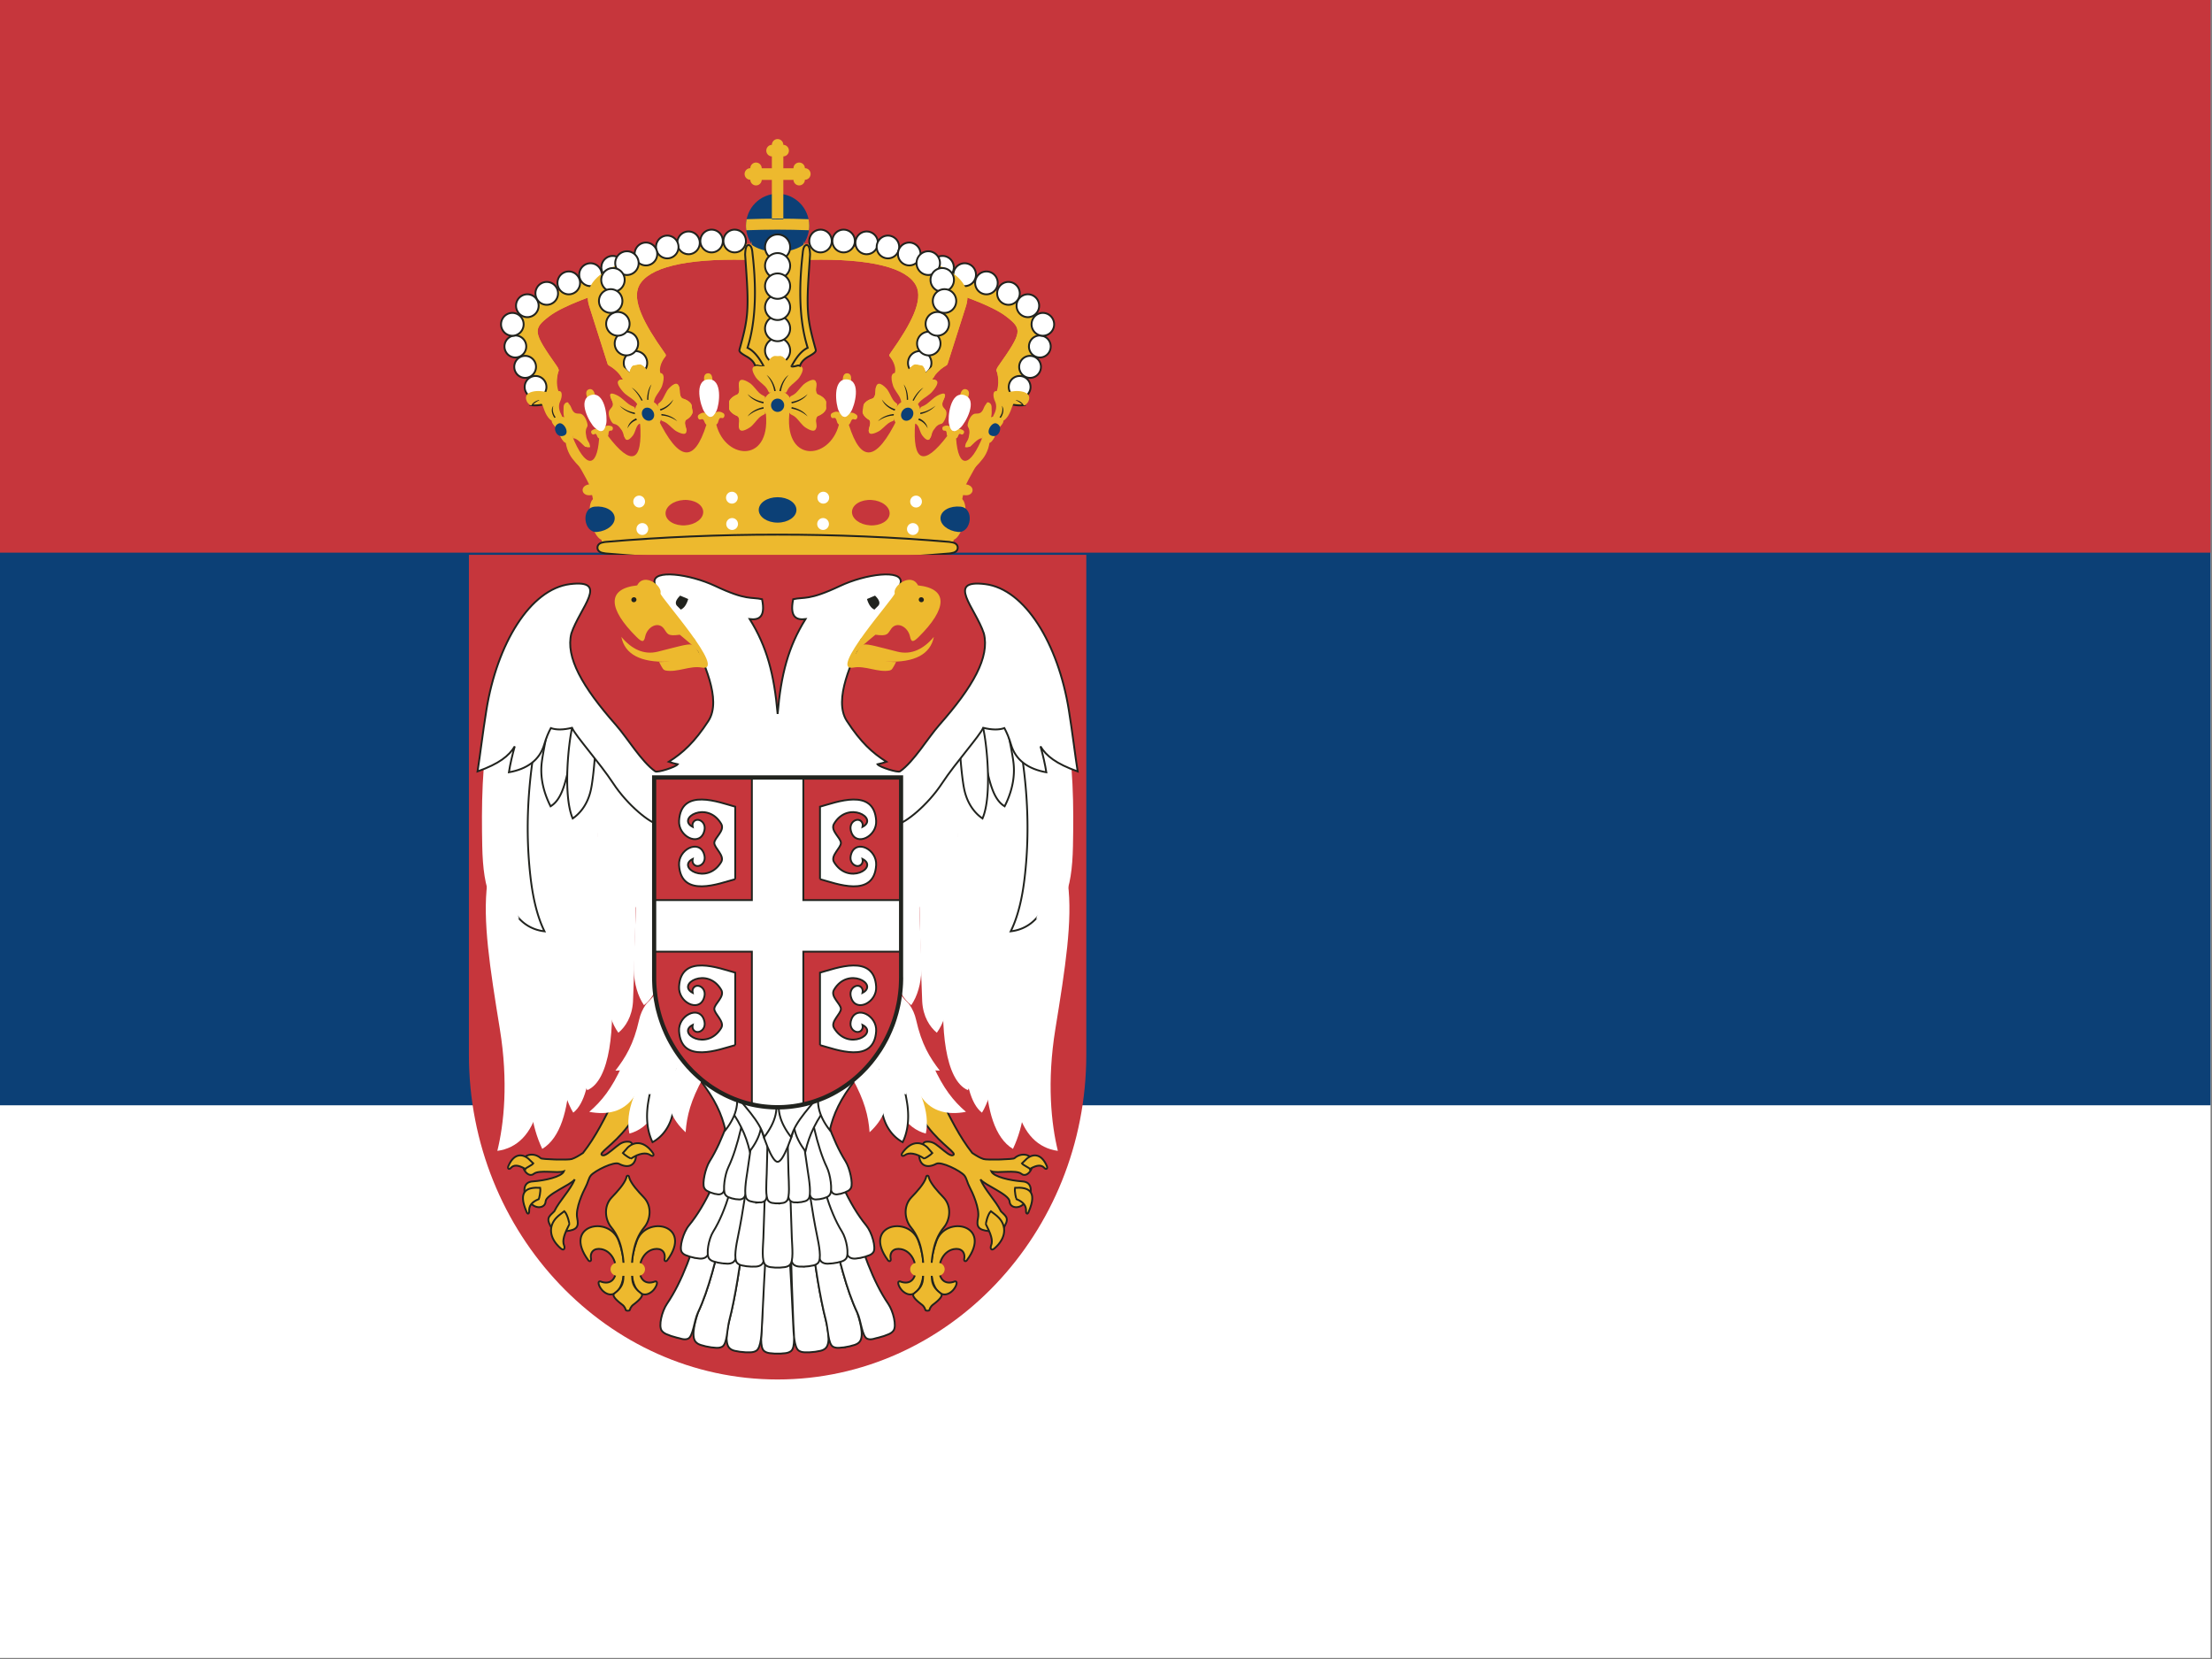 <svg xmlns="http://www.w3.org/2000/svg" xmlns:xlink="http://www.w3.org/1999/xlink" width="640" height="480"><rect width="100%" height="100%" fill="#808080" stroke="none"/><defs><clipPath id="a"><path fill-rule="evenodd" d="M60 0h1200v900H60z"/></clipPath></defs><g transform="matrix(.533 0 0 .533 -32 0)" clip-path="url(#a)"><path fill="#fff" d="M0 0h1350v900H0z"/><path fill="#0c4076" d="M0 0h1350v600H0z"/><path fill="#c6363c" d="M0 0h1350v300H0z"/><g transform="matrix(1 0 0 1.004 0 -.328)"><path d="M583.45 264.21c3.272-6.6 6.71-13.075 11.297-18.682-11.747 8.742-17.928 7.423-18.788-3.96-.697-.247-1.64-.247-2.58-.247-8.963 13.98-17.682 12.043-26.155-5.814-11.543 18.35-21.448 18.022-29.225-1.113-13.313 16.726-24.528 16.772-33.646.353v-2.085c.506.227.16.3-1.035.133l-.195-.38c-.355.07-.682.134-.982.19-.3-.056-.628-.12-.982-.19l-.193.38c-1.197.166-1.542.094-1.035-.132v2.087c-9.117 16.417-20.333 16.372-33.646-.354-7.777 19.135-17.683 19.465-29.226 1.113-8.47 17.857-17.192 19.794-26.155 5.815-.94 0-1.882 0-2.58.25-.858 11.38-7.038 12.7-18.785 3.958 4.587 5.607 8.025 12.082 11.297 18.682 33.848-1.413 67.58-3.18 101.31-4.956 33.728 1.775 67.457 3.543 101.31 4.956zM459.402 276.178l22.74-11.455 22.74 11.455-22.74 11.455" fill="#edb92e"/><path d="M473.89 259.19l-.006.176c-17.488.78-48.477 2.522-93.12 5.366l6.533 31.05c29.65-.836 64.257-2.138 94.845-3.062 30.588.924 65.195 2.226 94.846 3.063l6.535-31.05c-44.64-2.86-75.63-4.6-93.12-5.38l-.006-.178c1.766-.348-.976-.408-8.254-.156-7.278-.254-10.018-.193-8.25.155zM597.33 236.74l-3.684-.62c-7.075 17.39-13.417 17.813-14.61 1.27 1.58-.568.957-3.334 2.748-2.228.94.58 2.13-1.07 1.354-1.977-2.005-1.482-3.788-1.252-5.54.398-.826-2.64-2.852-3.872-5.376-2.76-1.09.48-.717 2.458.378 2.345 1.768-.184 1.058 1.666 1.608 2.902-12.548 16.482-18.963 14.52-17.4-7.124-2.988-.62-6.466-1.238-9.577-2.352-11.547 23.346-19.764 24.35-26.417 3.4 1.425-1.07 1.02-3.752 3.102-2.89 1.174.486 2.16-1.6 1.11-2.49-2.43-2.06-5.07-1.364-6.838 1.285-1.42-2.855-3.95-3.884-6.62-2.15-1.152.748-.437 2.943.788 2.61 2.352-.635 1.296 2.475 3.076 3.542-5.1 19.695-30.866 21.02-26.65-8.13-2.364.078-4.5.16-6.63.238-2.13-.08-4.265-.16-6.63-.24 4.216 29.152-21.55 27.827-26.65 8.132 1.778-1.067.722-4.176 3.075-3.54 1.224.33 1.94-1.864.788-2.612-2.672-1.734-5.2-.705-6.62 2.15-1.768-2.65-4.408-3.347-6.838-1.285-1.05.89-.065 2.975 1.11 2.49 2.082-.863 1.676 1.82 3.1 2.888-6.65 20.95-14.868 19.947-26.415-3.4-3.11 1.115-6.59 1.733-9.578 2.353 1.563 21.644-4.85 23.607-17.4 7.124.55-1.236-.16-3.086 1.608-2.902 1.094.113 1.47-1.865.38-2.345-2.526-1.114-4.55.12-5.376 2.76-1.753-1.65-3.537-1.878-5.542-.398-.777.908.415 2.556 1.354 1.977 1.792-1.106 1.167 1.66 2.75 2.23-1.194 16.54-7.537 16.12-14.61-1.27l-3.685.618c-.112 4.087 1.307 8.434 3.808 11.63 10.608 13.554 18.5 10.48 18.788-4.7 13.89 16.39 24.394 14.318 26.278-2.972 11.685 21.81 30.433 11.372 30.82-1.855 5.147 19.226 33.666 19.09 35.49-3.007 1.822 22.096 30.34 22.232 35.487 3.007.39 13.227 19.137 23.665 30.822 1.855 1.883 17.29 12.388 19.363 26.278 2.97.287 15.18 8.178 18.256 18.788 4.702 2.5-3.194 3.92-7.543 3.806-11.63h-.002z" fill="#edb92e"/><path d="M482.14 262.87c-1.203 0-2.404.002-3.605.006l-1.2.006-.616.002-1.116.006-.67.005-.433.002-.764.006-1.198.012-1.054.01h-.225l-.883.01c-.876.01-1.75.022-2.623.034l-.29.004-.166.002-1.117.018-.34.004-.474.008-1.15.02h-.044l-1.192.023-.386.006-.804.015-.264.007-.927.02-1.19.025-.054.002-1.136.027-.48.01-.037.002c-1.412.035-2.823.072-4.233.112l-.575.017-1.612.05-.182.005-1.427.046-.94.03-.668.023-.186.007-1.423.05h-.086l-1.18.044-.052.002-1.128.044-.763.028-1.593.064h-.01c-2.095.086-4.188.177-6.277.274l-.298.014c-3.075.145-6.14.304-9.194.476l-.175.01-.454.025c-6.118.35-12.2.757-18.247 1.215l-.228.017-.075.007c-8.86.673-17.637 1.466-26.328 2.368-4.948.465-5.893-5.41 0-5.956 8.69-.903 17.47-1.693 26.327-2.368l.075-.006c12.155-.925 24.46-1.632 36.897-2.11l1.026-.038.156-.007.34-.012 1.18-.042.087-.004c5.087-.18 10.2-.323 15.33-.427l.806-.017h.04l1.365-.026.175-.004h.043l1.15-.02.473-.008.72-.01.904-.014.29-.005.425-.006c1.052-.015 2.107-.028 3.16-.04l1.004-.01.195-.002 1.197-.01c1.165-.008 2.333-.017 3.5-.023h.098l1.2-.005c1.202-.004 2.404-.007 3.606-.007 1.204 0 2.406.002 3.606.007l1.202.005h.097c1.167.006 2.335.015 3.5.024l1.2.01h.193l1.002.012c1.056.012 2.11.024 3.162.04l.427.005.287.005.904.013.722.012.473.008 1.15.02h.043l.172.004 1.366.025h.04l.805.017c5.134.104 10.244.247 15.334.427l.086.004 1.18.043.34.013.156.007 1.028.04c12.437.476 24.742 1.183 36.897 2.108l.076.006c8.857.675 17.636 1.465 26.327 2.368 5.893.547 4.947 6.422 0 5.956-8.69-.902-17.47-1.695-26.327-2.37l-.075-.006-.226-.017c-6.046-.458-12.13-.865-18.247-1.214l-.455-.025-.175-.01c-3.056-.17-6.12-.33-9.193-.475l-.3-.014c-2.087-.097-4.18-.188-6.277-.274h-.01l-1.592-.064-.763-.028-1.128-.044-.052-.002-1.18-.043h-.087l-1.422-.05-.186-.007-.67-.022-.938-.03-1.43-.045-.18-.005-1.613-.05-.575-.016c-1.41-.04-2.82-.077-4.232-.112h-.036l-.48-.01-1.137-.028-.054-.002-1.19-.025-.927-.02-.263-.006-.806-.014-.385-.007-1.193-.024h-.044l-1.15-.02-.473-.008-.342-.004-1.115-.018-.167-.002-.29-.005c-.874-.013-1.748-.025-2.622-.035l-.884-.01h-.223l-1.055-.01-1.2-.012-.764-.006-.433-.002-.67-.005-1.113-.006-.615-.002-1.203-.006c-1.2-.004-2.402-.006-3.605-.006z" fill="#edb92e"/><path d="M482.14 105.07c9.483 0 17.17 7.744 17.17 17.298 0 9.553-7.687 17.298-17.17 17.298-9.482 0-17.168-7.744-17.168-17.298 0-9.554 7.686-17.298 17.168-17.298z" fill="#0c4076"/><path d="M485.26 84.894c1.678-.046 3.026-1.43 3.026-3.133s-1.35-3.09-3.03-3.133c-.01-1.723-1.4-3.117-3.112-3.117-1.71 0-3.1 1.395-3.11 3.118-1.68.043-3.03 1.43-3.03 3.133s1.348 3.088 3.026 3.134v6.425h-5.49c-.01-1.724-1.4-3.117-3.112-3.117-1.69 0-3.068 1.36-3.11 3.054-1.71.01-3.095 1.408-3.095 3.133 0 1.726 1.385 3.126 3.096 3.134.042 1.694 1.417 3.055 3.108 3.055 1.667 0 3.03-1.324 3.107-2.984h5.494v21.372h6.23V97.596h5.493c.08 1.66 1.44 2.983 3.108 2.983 1.692 0 3.068-1.362 3.11-3.056 1.71-.008 3.095-1.408 3.095-3.134 0-1.724-1.384-3.124-3.094-3.133-.042-1.693-1.42-3.055-3.11-3.055-1.71 0-3.1 1.394-3.11 3.117h-5.49v-6.426zM498.96 118.85c.232 1.135.355 2.31.355 3.514 0 .83-.06 1.65-.174 2.45-5.642-.197-11.3-.33-16.994-.33-5.692 0-11.35.133-16.996.33-.113-.8-.173-1.62-.173-2.45 0-1.204.123-2.38.356-3.514 5.584-.19 11.183-.324 16.813-.324 5.63 0 11.23.133 16.813.324zM468.82 133.18c-3.635-2.257-4.27 1.236-4.178 4.75.346 13.233 2.865 25.826-.674 42.03-1.416 6.485-3.697 10.132-1.475 11.382 5.67 3.187 8.27 6.103 7.37 7.67 1.675 3.22 5.855 2.597 12.277 1.565 6.422 1.032 10.604 1.654 12.28-1.564-.9-1.568 1.7-4.484 7.37-7.67 2.222-1.25-.06-4.898-1.476-11.383-3.538-16.205-1.02-28.797-.674-42.03.092-3.514-.542-7.007-4.177-4.75-7.156 4.445-19.404 4.495-26.643 0z" fill="#edb92e"/><g id="b"><path d="M363.03 212.12c-1.897-4.143-.366-9.927.253-11.235.314-.663-.616-2.118-1.02-2.688-12.906-18.28-13.127-19.903-4.23-26.753 8.03-6.18 26.16-12.19 39.133-16.235 2.7-2.063 4.42-4.868 6.876-7.177-24.928 1.793-51.946 11.92-65.572 23.754-7.2 6.254 1.555 18.89 12.28 38.106 6.63 4.784 9.742 7.01 12.28 2.227z" fill="#edb92e"/><path d="M359.11 213.58c-.562-1.645-.967-3.232-1.245-4.72-.543-2.71-.31-5.516.59-8.15-2.974-4.21-6.31-8.784-8.72-13.33-1.72-3.244-3.05-6.856-2.038-10.557 1.08-3.947 4.494-6.636 7.58-9.01 3.696-2.847 8.625-5.34 13.613-7.467 11.172-4.634 20.054-6.902 26.563-7.108l-4.13 3.835c-12.113 3.917-26.407 9.084-33.284 14.38-8.9 6.85-8.678 8.47 4.23 26.752.402.57 1.333 2.026 1.02 2.688-.62 1.31-1.763 7.34.135 11.483-1.115 2.1-2.73 1.003-4.317 1.204z" fill="#edb92e"/><path d="M468.14 132.2c.112-2.315-.044-1.924-.39 1.648-.373-.716-.862-1.044-1.454-1.032-1.047.02-1.68 1.615-1.78 5.22.06.93.124 1.848.186 2.76-33.058-.736-52.66 4.283-57.715 13.92-4.16 7.932 2.913 21.063 13.584 36.056 1.292 1.814 1.25 1.66.002 3.155-1.805 2.162-3.75 5.823-2.288 9.04-6.466 3.566-14.16 4.432-20.874 1.484-1.114-2.96-3.532-4.37-5.488-5.71-.397-.276-1.835-.98-1.98-1.442-3.526-11.35-7.067-21.843-10.106-31.615-9.536-30.687 75.242-33.5 88.304-33.483z" fill="#edb92e"/><path d="M404.99 190.16c3.517 0 6.367 2.872 6.367 6.415 0 3.544-2.85 6.416-6.367 6.416s-6.367-2.87-6.367-6.415c0-3.542 2.85-6.415 6.367-6.415z" fill="#fff"/><path d="M411.87 196.57h-1.012c.027-2.2-1.296-4.34-3.275-5.3-.8-.4-1.693-.606-2.586-.605v-1.02c2.333-.02 4.61 1.26 5.824 3.25.688 1.095 1.048 2.384 1.05 3.675zm-6.873 6.926v-1.02c2.17.027 4.27-1.287 5.225-3.23.42-.825.636-1.75.636-2.676h1.012c.02 2.352-1.253 4.66-3.26 5.89-1.076.677-2.343 1.035-3.613 1.036zm-6.874-6.926h1.013c-.026 2.186 1.278 4.317 3.24 5.283.808.41 1.714.623 2.62.623v1.02c-2.332.02-4.61-1.26-5.824-3.25-.686-1.096-1.048-2.383-1.05-3.676zm6.874-6.925v1.02c-2.17-.026-4.27 1.287-5.226 3.23-.42.824-.634 1.75-.634 2.675h-1.012c-.02-2.352 1.254-4.66 3.258-5.89 1.077-.676 2.344-1.034 3.615-1.035z" fill="#21231e"/><path d="M350.75 203.61c3.265 0 5.912 2.666 5.912 5.957 0 3.29-2.647 5.956-5.912 5.956-3.266 0-5.914-2.667-5.914-5.956 0-3.29 2.648-5.957 5.914-5.957z" fill="#fff"/><path d="M357.17 209.56h-1.012c.02-1.94-1.09-3.837-2.793-4.77-.794-.444-1.704-.677-2.613-.677v-1.02c2.178-.018 4.305 1.178 5.44 3.034.64 1.023.976 2.227.978 3.433zm-6.418 6.467v-1.02c1.99.023 3.915-1.173 4.804-2.948.397-.77.602-1.635.602-2.5h1.012c.017 2.183-1.156 4.33-3.013 5.48-1.012.645-2.207.984-3.405.987zm-6.42-6.467h1.012c-.023 2.005 1.167 3.96 2.96 4.858.753.387 1.6.59 2.447.59v1.02c-2.177.016-4.306-1.18-5.44-3.037-.64-1.02-.977-2.225-.978-3.43zm6.42-6.467v1.02c-2.002-.023-3.94 1.188-4.822 2.98-.387.76-.585 1.615-.586 2.467h-1.012c-.017-2.196 1.17-4.352 3.044-5.5 1.006-.63 2.19-.964 3.376-.967z" fill="#21231e"/><path d="M345.1 192.72c3.265 0 5.912 2.667 5.912 5.958 0 3.29-2.647 5.957-5.912 5.957-3.266 0-5.912-2.668-5.912-5.957 0-3.29 2.646-5.958 5.912-5.958z" fill="#fff"/><path d="M351.52 198.68h-1.012c.023-2.005-1.166-3.96-2.96-4.858-.752-.39-1.6-.59-2.446-.59v-1.02c2.178-.017 4.306 1.178 5.44 3.036.64 1.022.976 2.227.978 3.432zm-6.418 6.467v-1.02c1.937.022 3.816-1.11 4.733-2.813.443-.802.672-1.718.673-2.634h1.012c.017 2.196-1.17 4.352-3.044 5.5-1.006.63-2.188.965-3.375.967zm-6.42-6.467h1.013c-.023 2.005 1.166 3.96 2.96 4.858.752.387 1.6.59 2.447.59v1.02c-2.166.016-4.284-1.165-5.42-3.006-.655-1.03-.996-2.245-1-3.462zm6.42-6.468v1.02c-1.938-.02-3.818 1.11-4.733 2.813-.445.802-.674 1.72-.675 2.635h-1.012c-.018-2.196 1.17-4.352 3.043-5.5 1.007-.63 2.19-.966 3.376-.968z" fill="#21231e"/><path d="M339.79 181.71c3.266 0 5.912 2.666 5.912 5.957 0 3.29-2.646 5.956-5.912 5.956-3.265 0-5.912-2.667-5.912-5.956 0-3.29 2.647-5.957 5.912-5.957z" fill="#fff"/><path d="M346.21 187.66h-1.012c.023-1.992-1.15-3.936-2.926-4.84-.76-.4-1.62-.606-2.48-.607v-1.02c2.165-.018 4.28 1.164 5.42 3.004.653 1.03.996 2.245.998 3.463zm-6.418 6.467v-1.02c1.925.02 3.794-1.095 4.714-2.78.456-.81.69-1.74.692-2.667h1.012c.018 2.183-1.157 4.327-3.012 5.48-1.012.644-2.208.984-3.407.987zm-6.42-6.467h1.013c-.023 1.993 1.152 3.935 2.926 4.84.762.4 1.622.606 2.48.607v1.02c-2.177.017-4.305-1.178-5.438-3.036-.64-1.02-.977-2.225-.98-3.43zm6.42-6.467v1.02c-1.99-.023-3.916 1.173-4.805 2.948-.397.77-.602 1.635-.602 2.5h-1.012c-.017-2.183 1.156-4.33 3.013-5.48 1.012-.645 2.207-.984 3.406-.987z" fill="#21231e"/><path d="M444.27 202.15c3.416-.232 2.57 5.894 1.897 7.26-.88 1.782-1.698 1.838-2.808.19-.852-1.262-2.505-7.218.91-7.45z" fill="#edb92e"/><path d="M444.49 205.46c8.03-.547 6.045 13.845 4.458 17.055-2.068 4.186-3.99 4.316-6.6.45-2-2.966-5.888-16.957 2.143-17.504z" fill="#fff"/><path d="M379.74 210.81c3.262-1.046 3.89 5.106 3.56 6.594-.434 1.942-1.214 2.193-2.683.86-1.124-1.02-4.14-6.408-.877-7.454z" fill="#edb92e"/><path d="M380.74 213.97c7.67-2.46 9.145 11.994 8.364 15.49-1.02 4.565-2.855 5.153-6.304 2.023-2.643-2.4-9.73-15.055-2.06-17.513z" fill="#fff"/><path d="M464.2 137.77c-17.233-1.568-34.854.195-52.298 7.17-14.703 5.882-13.262 23.055 4.666 46.89-1.622 3.02-2.545 6.776-2.69 11.11 1.896-.104 3.226-.055 4.9-.097-1.3-2.888.155-6.425 1.796-8.916 1.07-1.628 1.29-1.34 0-3.155-10.673-14.993-17.745-28.125-13.585-36.055 5.054-9.637 24.655-14.657 57.714-13.922-.06-.88-.122-1.767-.18-2.663-.106-.12-.213-.24-.325-.36z" fill="#edb92e"/><path d="M380.59 142.66c3.39 0 6.14 2.768 6.14 6.185s-2.75 6.187-6.14 6.187c-3.39 0-6.14-2.77-6.14-6.187 0-3.416 2.75-6.185 6.14-6.185z" fill="#fff"/><path d="M387.24 148.84h-1.012c.025-2.114-1.246-4.174-3.15-5.094-.768-.384-1.626-.58-2.484-.58v-1.02c2.255-.02 4.458 1.218 5.63 3.14.668 1.06 1.013 2.306 1.016 3.554zm-6.646 6.696v-1.02c2.085.025 4.105-1.237 5.023-3.105.404-.79.61-1.68.61-2.57h1.013c.02 2.275-1.212 4.507-3.152 5.695-1.04.656-2.266 1-3.495 1zm-6.647-6.696h1.012c-.025 2.102 1.23 4.15 3.116 5.08.776.394 1.647.596 2.517.596v1.02c-2.256.02-4.46-1.22-5.63-3.143-.668-1.057-1.013-2.305-1.016-3.553zm6.646-6.695v1.02c-2.085-.025-4.105 1.236-5.023 3.104-.404.79-.61 1.68-.61 2.57h-1.013c-.02-2.262 1.198-4.482 3.12-5.675 1.05-.667 2.285-1.02 3.527-1.02z" fill="#21231e"/><path d="M392.62 138.7c3.39 0 6.14 2.768 6.14 6.185 0 3.418-2.75 6.187-6.14 6.187-3.39 0-6.14-2.77-6.14-6.187 0-3.415 2.75-6.185 6.14-6.185z" fill="#fff"/><path d="M399.27 144.88h-1.012c.025-2.114-1.246-4.174-3.15-5.094-.768-.384-1.626-.58-2.484-.58v-1.02c2.255-.02 4.458 1.218 5.63 3.14.67 1.06 1.013 2.306 1.016 3.554zm-6.646 6.696v-1.02c2.073.025 4.08-1.22 5.006-3.07.415-.802.627-1.704.628-2.605h1.012c.02 2.275-1.212 4.507-3.152 5.697-1.042.653-2.265.998-3.495 1zm-6.646-6.696h1.012c-.024 2.09 1.214 4.126 3.082 5.062.785.405 1.668.615 2.55.614v1.02c-2.267.02-4.482-1.233-5.65-3.174-.652-1.052-.99-2.286-.994-3.522zm6.645-6.695v1.02c-2.072-.025-4.08 1.22-5.005 3.07-.414.802-.627 1.703-.628 2.604h-1.012c-.02-2.287 1.226-4.53 3.183-5.715 1.036-.642 2.247-.978 3.464-.98z" fill="#21231e"/><path d="M394.22 143.97c.605.82 1.218 1.637 1.838 2.456-9.7 5.36-13.717 11.016-12.77 16.702.16.976 3.11 11.382 9.7 31.55 4.503 3.132 7.86 5.936 10.07 8.41-.248.283.71 1.16.424 1.4.673 3.08-2.775 2.455-5.09 1.695-1.115-2.96-4.516-6.103-6.47-7.446-.398-.273-1.837-.98-1.98-1.44-3.526-11.35-7.068-21.843-10.106-31.615-3.052-9.82 3.56-16.78 14.384-21.713zM355.95 216.87l-.368 1.98c-2.824.66-5.24.825-7.245.494 3.355-3.3 5.854-4 7.613-2.474z" fill="#edb92e"/><path d="M355.08 218.76l.368-1.98.993.188-.367 1.98-.382.403-.61-.59zm.993.188l-.06.328-.322.075.383-.402zm-8.095.036l.706.728-.272-.867.183.03.18.024.19.02.187.022.19.018.192.013.198.012.198.01.202.005.205.002h.413l.212-.006.215-.008.216-.01.22-.015.22-.016.226-.02.226-.02.23-.026.23-.027.234-.03.237-.035.24-.037.242-.038.242-.042.25-.045.248-.047.25-.05.255-.055.258-.057.26-.06.228.994-.267.06-.265.06-.262.055-.262.053-.26.05-.255.045-.256.045-.25.04-.25.038-.248.036-.244.03-.243.03-.242.027-.238.023-.237.02-.23.017-.233.014-.23.01-.225.01-.225.006-.225.002h-.22l-.217-.006-.216-.006-.212-.01-.21-.01-.21-.016-.208-.02-.203-.02-.202-.025-.2-.03-.198-.03-.272-.868zm.272.867l-.99-.163.718-.703.272.867zm8.19-2.882l-.992-.188.167.48-.143-.118-.147-.104-.148-.093-.15-.08-.154-.07-.156-.058-.16-.048-.16-.036-.172-.024-.173-.014-.18-.002-.183.01-.192.022-.197.035-.204.048-.21.06-.216.075-.224.086-.23.102-.236.116-.242.13-.25.144-.253.16-.26.174-.266.19-.275.204-.278.218-.283.234-.29.25-.293.266-.3.28-.306.295-.706-.73.318-.307.314-.293.31-.278.305-.262.3-.25.297-.234.292-.22.29-.204.284-.19.28-.177.278-.163.276-.148.27-.132.267-.12.264-.103.26-.09.26-.073.257-.06.253-.043.25-.03.25-.013.245.002.24.018.235.034.235.05.227.07.22.08.217.1.21.11.204.13.197.14.19.156.168.48zm-.166-.48l.22.19-.053.29-.166-.48zm-.33.386l.497.094-.496-.094zm.33-.386l.22.19-.053.29-.166-.48z" fill="#21231e"/><path d="M355.64 212.34c1.77.394 1.934.695 2.706.83.992.172 2.36.102 3.3-.73 3.837-2.318 3.92 1.86 2.43 4.987-1.083 2.266-.528 4.826.504 6.766 1.22 2.29.96 3.34.097 3.96-.596.393-1.166.762-1.677 1.09-1.033 1.23-1.82 1.018-1.964-.59-3.832-1.59-5.1-5.292-6.248-8.55-1.677-4.767-7.77-5.894.85-7.763h.002z" fill="#edb92e"/><path d="M357.15 212.5c3.336 1.198 3.71-.666 5.96-.57-.887 5.14-1.785 7.8-7.11 5.04-2.938-1.522-6.7.707-7.416 2.36-.26.605-1.97-.65-2.595-2.024-2.617-5.757 6.687-6.412 11.16-4.806z" fill="#edb92e"/><path d="M458.84 124.49c3.376 0 6.112 2.758 6.112 6.16 0 3.4-2.736 6.158-6.112 6.158s-6.113-2.758-6.113-6.16c0-3.4 2.737-6.158 6.113-6.158z" fill="#fff"/><path d="M465.46 130.64h-1.012c.027-2.145-1.29-4.233-3.244-5.123-.735-.35-1.55-.525-2.362-.525v-1.02c2.247-.02 4.44 1.215 5.61 3.13.66 1.054 1.006 2.296 1.008 3.538zm-6.618 6.67v-1.02c2.076.024 4.085-1.232 4.998-3.09.402-.79.608-1.675.608-2.56h1.012c.02 2.265-1.207 4.488-3.137 5.672-1.037.65-2.257.996-3.48.997zm-6.62-6.67h1.014c-.026 2.104 1.24 4.154 3.134 5.07.764.382 1.618.58 2.472.578v1.02c-2.26.02-4.464-1.23-5.63-3.16-.647-1.05-.987-2.277-.99-3.508zm6.62-6.67v1.02c-2.088-.025-4.11 1.25-5.015 3.125-.392.78-.592 1.653-.59 2.525h-1.014c-.02-2.265 1.207-4.488 3.14-5.672 1.036-.652 2.256-.995 3.48-.997z" fill="#21231e"/><path d="M446.31 124.49c3.376 0 6.113 2.758 6.113 6.16 0 3.4-2.737 6.158-6.113 6.158-3.376 0-6.113-2.758-6.113-6.16 0-3.4 2.737-6.158 6.113-6.158z" fill="#fff"/><path d="M452.93 130.64h-1.012c.025-2.104-1.24-4.154-3.135-5.07-.764-.382-1.618-.58-2.472-.578v-1.02c2.26-.02 4.465 1.23 5.63 3.16.65 1.05.988 2.278.99 3.508zm-6.62 6.67v-1.02c2.09.025 4.11-1.248 5.017-3.125.39-.78.59-1.653.59-2.525h1.013c.02 2.265-1.207 4.488-3.14 5.672-1.036.65-2.255.996-3.48.997zm-6.618-6.67h1.012c-.025 2.104 1.24 4.154 3.135 5.07.763.382 1.617.58 2.47.578v1.02c-2.26.02-4.463-1.23-5.628-3.16-.65-1.05-.99-2.277-.99-3.508zm6.62-6.67v1.02c-2.09-.025-4.11 1.25-5.017 3.125-.39.78-.59 1.653-.59 2.525h-1.013c-.02-2.265 1.207-4.488 3.14-5.672 1.035-.652 2.256-.995 3.48-.997z" fill="#21231e"/><path d="M433.79 125.48c3.376 0 6.113 2.756 6.113 6.16 0 3.4-2.737 6.158-6.113 6.158-3.376 0-6.112-2.758-6.112-6.16s2.736-6.158 6.112-6.158z" fill="#fff"/><path d="M440.41 131.63h-1.012c.025-2.09-1.223-4.13-3.1-5.054-.774-.393-1.64-.595-2.507-.595v-1.018c2.248-.02 4.44 1.214 5.61 3.128.66 1.055 1.01 2.297 1.01 3.54zm-6.62 6.67v-1.02c2.09.025 4.11-1.248 5.017-3.125.39-.78.59-1.653.59-2.525h1.013c.02 2.265-1.207 4.488-3.14 5.672-1.036.65-2.255.996-3.48.997zm-6.617-6.67h1.012c-.026 2.145 1.29 4.233 3.244 5.123.734.35 1.548.526 2.36.526v1.018c-2.258.02-4.464-1.23-5.628-3.162-.647-1.048-.987-2.275-.99-3.506zm6.618-6.67v1.02c-2.087-.025-4.108 1.247-5.014 3.124-.39.78-.59 1.653-.59 2.526h-1.013c-.02-2.334 1.285-4.624 3.316-5.78.994-.583 2.148-.887 3.3-.89z" fill="#21231e"/><path d="M422.25 127.7c3.376 0 6.112 2.756 6.112 6.158 0 3.402-2.736 6.16-6.112 6.16s-6.113-2.758-6.113-6.16 2.737-6.158 6.113-6.158z" fill="#fff"/><path d="M428.87 133.86h-1.012c.025-2.104-1.24-4.154-3.134-5.07-.764-.38-1.618-.578-2.472-.577v-1.02c2.26-.02 4.464 1.228 5.63 3.16.647 1.05.987 2.276.988 3.507zm-6.618 6.67v-1.02c2.088.026 4.108-1.248 5.015-3.124.39-.78.59-1.653.59-2.526h1.013c.02 2.265-1.206 4.488-3.137 5.673-1.037.65-2.257.996-3.48.997zm-6.62-6.67h1.013c-.022 2.014 1.13 3.98 2.895 4.947.825.46 1.768.705 2.712.703v1.02c-2.246.02-4.44-1.215-5.61-3.13-.66-1.054-1.007-2.298-1.01-3.54zm6.62-6.668v1.02c-2.1-.026-4.132 1.263-5.032 3.156-.38.772-.575 1.632-.575 2.492h-1.012c-.02-2.322 1.27-4.6 3.284-5.76 1.004-.595 2.17-.906 3.335-.908z" fill="#21231e"/><path d="M346.3 159.43c3.39 0 6.14 2.768 6.14 6.186 0 3.417-2.75 6.186-6.14 6.186-3.39 0-6.14-2.77-6.14-6.186 0-3.418 2.75-6.186 6.14-6.186z" fill="#fff"/><path d="M352.94 165.62h-1.012c.024-2.1-1.23-4.15-3.117-5.078-.775-.395-1.646-.598-2.517-.598v-1.02c2.256-.02 4.46 1.22 5.632 3.142.667 1.06 1.012 2.305 1.015 3.554zm-6.646 6.695v-1.02c2.085.025 4.105-1.236 5.023-3.104.404-.79.61-1.68.61-2.57h1.013c.02 2.262-1.198 4.482-3.12 5.675-1.05.667-2.285 1.02-3.527 1.02zm-6.647-6.695h1.012c-.026 2.1 1.23 4.15 3.115 5.077.777.394 1.648.598 2.518.598v1.02c-2.242.02-4.434-1.205-5.61-3.11-.68-1.064-1.033-2.325-1.036-3.585zm6.646-6.696v1.02c-2.073-.025-4.08 1.22-5.007 3.07-.414.802-.626 1.704-.627 2.605h-1.013c-.02-2.275 1.212-4.507 3.152-5.697 1.04-.653 2.264-.998 3.494-1z" fill="#21231e"/><path d="M356.82 152.75c3.39 0 6.14 2.768 6.14 6.186 0 3.417-2.75 6.186-6.14 6.186-3.39 0-6.14-2.77-6.14-6.186s2.75-6.186 6.14-6.186z" fill="#fff"/><path d="M363.47 158.94h-1.012c.024-2.09-1.214-4.126-3.083-5.062-.784-.405-1.667-.615-2.55-.614v-1.02c2.268-.02 4.482 1.234 5.65 3.174.654 1.052.992 2.286.995 3.522zm-6.645 6.695v-1.02c2.085.025 4.104-1.236 5.022-3.103.404-.793.61-1.683.61-2.572h1.013c.02 2.26-1.197 4.48-3.118 5.674-1.05.668-2.285 1.02-3.527 1.02zm-6.647-6.695h1.012c-.024 2.114 1.246 4.174 3.15 5.094.77.384 1.626.58 2.485.58v1.02c-2.256.02-4.46-1.218-5.632-3.14-.667-1.06-1.01-2.306-1.015-3.554zm6.647-6.696v1.02c-2.086-.025-4.106 1.237-5.024 3.105-.403.79-.61 1.68-.61 2.57h-1.012c-.02-2.275 1.212-4.507 3.152-5.695 1.04-.656 2.266-1 3.495-1z" fill="#21231e"/><path d="M368.79 147.09c3.39 0 6.14 2.768 6.14 6.186 0 3.417-2.747 6.186-6.14 6.186-3.39 0-6.14-2.77-6.14-6.186 0-3.418 2.75-6.186 6.14-6.186z" fill="#fff"/><path d="M375.43 153.28h-1.012c.025-2.115-1.246-4.175-3.15-5.096-.768-.383-1.626-.58-2.484-.58v-1.02c2.255-.02 4.458 1.22 5.63 3.142.668 1.06 1.014 2.305 1.016 3.554zm-6.646 6.695v-1.02c2.085.026 4.104-1.236 5.023-3.103.404-.793.61-1.683.61-2.572h1.013c.02 2.274-1.21 4.505-3.15 5.694-1.043.654-2.266 1-3.496 1zm-6.646-6.695h1.012c-.024 2.09 1.215 4.125 3.083 5.06.784.406 1.667.615 2.55.615v1.02c-2.268.02-4.482-1.234-5.65-3.174-.654-1.05-.992-2.284-.995-3.52zm6.646-6.696v1.02c-2.073-.025-4.08 1.22-5.006 3.07-.414.802-.628 1.704-.627 2.605h-1.012c-.02-2.274 1.21-4.506 3.15-5.696 1.042-.654 2.266-1 3.495-1z" fill="#21231e"/><path d="M338.16 169.49c3.39 0 6.14 2.768 6.14 6.186 0 3.416-2.75 6.186-6.14 6.186-3.39 0-6.14-2.77-6.14-6.186 0-3.417 2.75-6.186 6.14-6.186z" fill="#fff"/><path d="M344.8 175.68h-1.012c.025-2.115-1.246-4.175-3.15-5.096-.768-.383-1.626-.58-2.484-.58v-1.02c2.255-.02 4.458 1.22 5.63 3.142.667 1.06 1.014 2.305 1.016 3.554zm-6.646 6.695v-1.02c2.073.025 4.08-1.22 5.007-3.072.415-.8.627-1.702.628-2.603h1.012c.02 2.274-1.213 4.506-3.153 5.694-1.04.656-2.265 1-3.494 1zm-6.646-6.695h1.012c-.024 2.09 1.215 4.125 3.083 5.06.785.406 1.668.615 2.55.615v1.02c-2.268.02-4.482-1.234-5.65-3.174-.654-1.05-.992-2.285-.995-3.52zm6.646-6.696v1.02c-2.073-.025-4.08 1.22-5.006 3.07-.414.802-.627 1.704-.627 2.605h-1.012c-.02-2.274 1.212-4.506 3.15-5.696 1.043-.654 2.266-1 3.496-1z" fill="#21231e"/><path fill="#edb92e" d="M454.248 276.26l-22.002 12.84-23.397-10.04 22-12.83z"/><path d="M431.13 270.65c5.64-.348 10.4 2.443 10.63 6.23.23 3.79-4.157 7.143-9.797 7.49-5.64.35-10.4-2.442-10.63-6.23-.23-3.79 4.156-7.143 9.797-7.49z" fill="#c6363c"/><path d="M382.38 269.85l23.776 9.074-19.628 13.224c-5.088-1.704-9.122-19.12-4.148-22.298z" fill="#edb92e"/><path d="M382.83 274.26c5.62-.577 10.49 2.017 10.872 5.792.382 3.777-3.868 7.306-9.49 7.883-3.654.376-5.927-2.845-6.322-6.26-.396-3.413 1.085-7.02 4.94-7.415z" fill="#0c4076"/><path d="M457.46 280.42c1.763 0 3.193 1.44 3.193 3.217 0 1.776-1.43 3.216-3.193 3.216-1.763 0-3.192-1.44-3.192-3.216 0-1.777 1.43-3.217 3.192-3.217zM408.71 283.14c1.763 0 3.193 1.44 3.193 3.217 0 1.776-1.43 3.216-3.193 3.216-1.763 0-3.192-1.44-3.192-3.216 0-1.777 1.43-3.217 3.192-3.217zM406.99 268.29c1.763 0 3.193 1.44 3.193 3.217 0 1.776-1.43 3.217-3.193 3.217-1.763 0-3.192-1.44-3.192-3.217 0-1.776 1.43-3.217 3.192-3.217zM457.34 266.19c1.763 0 3.192 1.44 3.192 3.216 0 1.777-1.43 3.217-3.192 3.217-1.764 0-3.193-1.44-3.193-3.217 0-1.776 1.43-3.216 3.193-3.216z" fill="#fff"/><path d="M370.93 237.39c2.417-.743 6.195 4.636 7.094 4.544 1.19-3.077-1.237-10.433-5.533-16.257-2.917-.96-3.18-2.848-3.78-7.23-.182-1.312-2.68-.408-2.727 1.822-.05 2.39-.234 3.714.298 5.755.21.805.094 1.576-.798 2.31 4.55 1.815 5.668 4.04 5.448 9.057z" fill="#edb92e"/><path d="M368.78 218.51c-.417 1.01-.543 1.835-.643 3.367-.077 1.168.35 2.26 1.092 3.23.744.972 1.81 1.83 3.007 2.524.74.433 1.592 1.626 2.266 2.982.67 1.35 1.16 2.872 1.187 3.955.096 3.58.79 6.708 2.417 7.325 1.065.404 1.49.34 2.316.15-.233-.644-.144-1.55-.718-2.447-.74-1.157-1.388-2.486-1.446-3.65-.052-.903-.476-1.507-.126-3.29.225-1.154.973-1.59.84-2.655-.257-2.062-1.874-6.02-4.248-6.02-2.34 0-3.435-.254-4.646-3.37-.412-1.06-.95-1.57-1.3-2.1zM359.96 227.08c.635-.49 1.405-.853 2.128-1.135 1.23-.48 2.544-.555 3.812-.17 5.613 1.696 8.07 11.667 1.92 14.063-1.21.148-2.328-.948-3.416-3.354-1.282-3.185-2.645-5.395-4.106-6.747-.895-1.13-.925-2.086-.34-2.657h.002z" fill="#edb92e"/><path d="M362.79 227.74c5.392-2.105 9.36 8.226 4.322 10.19-2.704 1.052-2.962-2.332-3.488-4.213-.71-2.54-6.012-3.955-.834-5.977z" fill="#edb92e"/><path d="M363.35 229.27c2.628-1.025 6.238 5.136 2.948 6.536-2.22.946-3.977-.298-4.69-2.155-.713-1.856-.102-3.66 1.742-4.38z" fill="#0c4076"/><path d="M400.08 179.66c3.517 0 6.367 2.872 6.367 6.415 0 3.542-2.85 6.415-6.367 6.415s-6.367-2.872-6.367-6.415 2.85-6.415 6.367-6.415z" fill="#fff"/><path d="M406.95 186.07h-1.012c.027-2.2-1.296-4.34-3.275-5.3-.8-.4-1.693-.605-2.586-.605v-1.02c2.333-.02 4.61 1.26 5.824 3.25.688 1.095 1.05 2.384 1.05 3.675zm-6.873 6.925v-1.02c2.17.026 4.27-1.287 5.225-3.23.42-.824.636-1.75.635-2.675h1.013c.02 2.352-1.255 4.66-3.26 5.89-1.076.676-2.343 1.033-3.613 1.035zm-6.874-6.925h1.013c-.027 2.2 1.295 4.34 3.274 5.3.8.4 1.693.605 2.586.605v1.02c-2.332.02-4.61-1.26-5.824-3.25-.686-1.095-1.047-2.384-1.05-3.675zm6.874-6.925v1.02c-2.17-.027-4.27 1.287-5.225 3.228-.42.825-.636 1.75-.636 2.676h-1.012c-.02-2.352 1.253-4.66 3.258-5.89 1.077-.676 2.344-1.034 3.615-1.035z" fill="#21231e"/><path d="M395.43 169c3.517 0 6.367 2.872 6.367 6.416 0 3.543-2.85 6.415-6.367 6.415s-6.367-2.87-6.367-6.414c0-3.544 2.85-6.416 6.367-6.416z" fill="#fff"/><path d="M402.31 175.42h-1.012c.026-2.186-1.28-4.317-3.24-5.283-.808-.41-1.715-.623-2.62-.623v-1.02c2.332-.02 4.61 1.26 5.823 3.25.687 1.096 1.05 2.383 1.05 3.676zm-6.873 6.925v-1.02c2.17.026 4.268-1.287 5.224-3.228.422-.825.638-1.75.637-2.677h1.013c.02 2.352-1.253 4.66-3.26 5.89-1.076.676-2.343 1.034-3.613 1.035zm-6.874-6.925h1.013c-.027 2.2 1.295 4.34 3.274 5.3.8.4 1.693.605 2.587.605v1.02c-2.333.02-4.61-1.26-5.825-3.25-.686-1.095-1.047-2.384-1.05-3.675zm6.874-6.926v1.02c-2.17-.027-4.27 1.287-5.226 3.23-.418.825-.635 1.75-.634 2.676h-1.012c-.02-2.352 1.253-4.66 3.258-5.89 1.077-.677 2.344-1.035 3.615-1.036z" fill="#21231e"/><path d="M410.68 131.46c3.39 0 6.14 2.768 6.14 6.185s-2.75 6.187-6.14 6.187c-3.39 0-6.14-2.77-6.14-6.187 0-3.416 2.75-6.185 6.14-6.185z" fill="#fff"/><path d="M417.32 137.65h-1.012c.025-2.114-1.246-4.174-3.15-5.094-.768-.384-1.626-.58-2.484-.58v-1.02c2.255-.02 4.458 1.218 5.63 3.14.668 1.06 1.013 2.306 1.016 3.554zm-6.646 6.696v-1.02c2.085.025 4.105-1.237 5.023-3.105.404-.79.61-1.68.61-2.57h1.013c.02 2.275-1.212 4.507-3.152 5.695-1.04.656-2.266 1-3.495 1zm-6.647-6.696h1.012c-.026 2.102 1.23 4.15 3.116 5.08.777.393 1.647.596 2.517.596v1.02c-2.243.02-4.434-1.205-5.61-3.11-.68-1.065-1.033-2.326-1.036-3.586zm6.646-6.695v1.02c-2.085-.025-4.105 1.236-5.023 3.104-.404.79-.61 1.68-.61 2.57h-1.013c-.02-2.262 1.198-4.482 3.12-5.675 1.05-.667 2.285-1.02 3.527-1.02z" fill="#21231e"/><path d="M400.36 136.18c3.517 0 6.367 2.872 6.367 6.415 0 3.544-2.85 6.416-6.367 6.416s-6.367-2.87-6.367-6.415c0-3.543 2.85-6.415 6.367-6.415z" fill="#fff"/><path d="M407.23 142.59h-1.012c.027-2.2-1.296-4.34-3.275-5.3-.8-.4-1.693-.605-2.586-.605v-1.02c2.333-.02 4.61 1.26 5.824 3.25.688 1.095 1.05 2.384 1.05 3.675zm-6.873 6.926v-1.02c2.156.026 4.244-1.27 5.207-3.194.43-.834.654-1.773.654-2.712h1.012c.02 2.352-1.253 4.66-3.26 5.89-1.076.677-2.343 1.035-3.613 1.036zm-6.874-6.926h1.013c-.026 2.186 1.278 4.317 3.24 5.283.808.41 1.714.624 2.62.623v1.02c-2.332.02-4.61-1.26-5.824-3.25-.686-1.096-1.048-2.383-1.05-3.676zm6.874-6.925v1.02c-2.17-.026-4.27 1.287-5.225 3.228-.42.825-.636 1.75-.636 2.677h-1.012c-.02-2.352 1.253-4.66 3.258-5.89 1.078-.676 2.344-1.034 3.615-1.035z" fill="#21231e"/><path d="M392.77 145.25c3.517 0 6.367 2.872 6.367 6.416 0 3.543-2.85 6.415-6.367 6.415s-6.367-2.87-6.367-6.414c0-3.544 2.85-6.416 6.367-6.416z" fill="#fff"/><path d="M399.64 151.66h-1.012c.026-2.186-1.28-4.317-3.24-5.283-.808-.41-1.714-.623-2.62-.623v-1.02c2.332-.02 4.61 1.26 5.824 3.25.685 1.096 1.048 2.383 1.048 3.676zm-6.873 6.925v-1.02c2.17.026 4.27-1.287 5.225-3.228.42-.825.635-1.75.635-2.676h1.012c.02 2.352-1.254 4.66-3.26 5.89-1.076.676-2.343 1.034-3.613 1.035zm-6.874-6.925h1.013c-.027 2.186 1.278 4.316 3.24 5.282.808.41 1.714.623 2.62.623v1.02c-2.332.02-4.61-1.26-5.824-3.25-.686-1.095-1.048-2.383-1.05-3.675zm6.874-6.926v1.02c-2.17-.027-4.27 1.287-5.226 3.23-.418.825-.635 1.75-.634 2.676h-1.012c-.02-2.352 1.253-4.66 3.258-5.89 1.077-.677 2.344-1.035 3.615-1.036z" fill="#21231e"/><path d="M391.54 156.66c3.518 0 6.367 2.872 6.367 6.415s-2.85 6.415-6.367 6.415-6.367-2.872-6.367-6.415 2.85-6.415 6.367-6.415z" fill="#fff"/><path d="M398.41 163.08h-1.012c.026-2.186-1.28-4.316-3.24-5.283-.808-.41-1.715-.623-2.62-.622v-1.02c2.345-.02 4.636 1.276 5.845 3.283.672 1.09 1.026 2.364 1.027 3.642zm-6.873 6.925v-1.02c2.182.027 4.294-1.303 5.242-3.264.408-.815.618-1.727.617-2.64h1.013c.02 2.424-1.335 4.802-3.444 6-1.035.607-2.232.923-3.43.925zm-6.874-6.925h1.013c-.027 2.2 1.295 4.34 3.274 5.3.8.4 1.693.605 2.586.605v1.02c-2.332.02-4.61-1.26-5.824-3.25-.687-1.095-1.047-2.384-1.05-3.675zm6.874-6.925v1.02c-2.17-.026-4.27 1.287-5.225 3.228-.42.825-.636 1.75-.636 2.677h-1.012c-.02-2.352 1.253-4.66 3.258-5.89 1.077-.676 2.344-1.033 3.615-1.035z" fill="#21231e"/><path d="M474.41 198.02c-2.7-5.03-5.566-8.248-8.596-9.65 4.176-13.155 5.158-30.146 2.703-51.096-.25-3.13-1.02-4.48-2.213-4.457-1.046.02-1.68 1.616-1.78 5.22.758 11.526 1.69 21.607 1.168 30.166-.468 7.642-2.262 13.996-4.237 21.155-.274.993.43 1.775 3.87 3.712 2.535 1.443 4.132 3.217 4.665 5.073.735-.296 1.207-.207 1.472-.13 2.547.74 3.623.538 2.948.006z" fill="#edb92e"/><path d="M465.33 188.22l.962.31-.27-.618.3.144.295.154.295.166.292.176.293.188.29.198.29.208.286.22.287.23.283.24.282.25.282.26.28.273.28.283.276.292.276.305.273.314.273.324.27.336.272.344.27.357.268.366.267.378.265.39.264.395.265.41.26.42.263.427.26.44.258.45.256.46.258.472-.89.486-.25-.462-.253-.45-.253-.44-.254-.43-.254-.418-.256-.407-.255-.396-.258-.385-.257-.377-.258-.364-.258-.354-.26-.343-.26-.332-.262-.32-.26-.31-.26-.3-.265-.29-.263-.277-.264-.267-.264-.258-.265-.245-.263-.236-.267-.223-.265-.216-.266-.202-.267-.193-.267-.182-.27-.17-.267-.16-.27-.152-.266-.14-.27-.13-.27-.618zm.27.618l-.406-.187.136-.43.27.618zm2.41-51.518l1.007-.082v-.02l.22 1.958.2 1.935.18 1.912.16 1.887.142 1.864.12 1.84.1 1.82.08 1.797.06 1.775.042 1.75.022 1.728v1.704l-.017 1.682-.04 1.658-.057 1.637-.076 1.614-.096 1.59-.117 1.568-.134 1.545-.155 1.524-.173 1.5-.193 1.48-.213 1.454-.23 1.435-.253 1.41-.27 1.387-.29 1.366-.308 1.344-.33 1.32-.347 1.3-.365 1.274-.386 1.254-.962-.31.378-1.235.36-1.258.344-1.282.323-1.3.306-1.328.286-1.35.267-1.37.25-1.395.228-1.417.21-1.44.194-1.463.172-1.485.153-1.51.134-1.53.114-1.557.096-1.577.076-1.602.058-1.62.037-1.647.017-1.67v-1.693l-.022-1.716-.04-1.74-.06-1.762-.08-1.786-.1-1.808-.12-1.83-.14-1.857-.16-1.876-.18-1.902-.2-1.925-.22-1.947v-.02zm0 .02v-.02l.002.028v-.008zm-1.7-4.008l-.02-1.02.15.004.143.014.147.025.143.036.14.05.135.06.13.07.128.083.118.092.114.1.11.11.104.12.096.13.092.134.088.143.082.15.078.163.074.167.07.175.065.187.062.19.057.203.055.212.052.217.047.23.047.236.04.248.04.258.034.266.033.274.03.286.024.295-1.007.08-.025-.282-.027-.27-.03-.26-.032-.248-.036-.238-.04-.226-.04-.22-.042-.205-.047-.195-.047-.185-.05-.173-.054-.165-.054-.153-.058-.143-.057-.133-.057-.12-.06-.11-.06-.102-.064-.092-.063-.08-.06-.07-.06-.062-.063-.054-.06-.05-.06-.036-.06-.032-.06-.028-.062-.02-.062-.017-.066-.01-.07-.006h-.074zm-1.286 4.677l-1.01.067v-.048l.01-.338.015-.327.017-.315.022-.302.02-.295.03-.28.03-.272.032-.26.038-.25.04-.24.043-.23.046-.22.048-.21.055-.2.056-.19.06-.18.063-.175.07-.165.075-.155.08-.147.08-.137.092-.13.095-.12.104-.112.11-.1.115-.09.125-.082.13-.067.14-.054.142-.04.146-.024.143-.01.02 1.02-.05.003-.043.007-.042.01-.04.017-.044.02-.043.03-.046.036-.05.046-.05.054-.05.065-.054.077-.053.09-.055.1-.053.11-.05.125-.052.136-.05.15-.048.16-.046.172-.045.184-.042.195-.038.207-.037.22-.033.233-.03.24-.03.257-.026.267-.024.278-.02.293-.017.303-.015.312-.01.327v-.048zm-1.01.067v-.049.05zm2.18 30.162l-1.01-.064.046-.8.035-.81.03-.822.02-.828.012-.838.007-.847v-.854l-.007-.866-.013-.874-.016-.884-.024-.892-.03-.902-.035-.91-.04-.92-.043-.927-.047-.936-.05-.945-.056-.956-.057-.965-.06-.973-.064-.98-.066-.992-.067-.998-.07-1.008-.07-1.016-.07-1.026-.073-1.033-.072-1.043-.073-1.052-.073-1.058-.074-1.068-.07-1.078 1.008-.067.072 1.074.073 1.068.072 1.058.073 1.05.072 1.043.072 1.033.07 1.026.07 1.017.07 1.007.067 1 .066.992.063.983.06.974.058.967.055.957.05.95.047.94.044.934.04.923.034.915.03.907.024.898.02.888.012.882.007.873v.866l-.007.854-.013.847-.023.84-.028.83-.036.82-.046.812zm-4.255 21.258l-.975-.272.185-.67.182-.664.183-.66.18-.656.177-.654.176-.65.173-.646.173-.646.167-.642.166-.64.162-.642.158-.64.154-.64.153-.64.146-.638.142-.64.138-.644.134-.643.128-.645.125-.648.118-.65.113-.654.108-.658.102-.66.094-.665.09-.67.083-.677.076-.68.07-.686.063-.695.055-.7.046-.706 1.01.062-.05.72-.054.71-.063.705-.07.698-.077.693-.085.686-.09.68-.097.675-.104.672-.11.667-.113.66-.12.663-.125.655-.13.653-.136.65-.14.65-.145.65-.148.645-.153.645-.157.644-.158.643-.165.646-.166.645-.17.647-.172.648-.173.65-.177.652-.18.654-.18.658-.182.66-.183.665-.185.668zm3.63 3.133l-.498.888-.315-.178-.302-.174-.287-.168-.272-.16-.257-.157-.244-.15-.23-.146-.22-.143-.2-.135-.192-.132-.18-.133-.168-.126-.158-.124-.145-.123-.137-.12-.124-.118-.118-.12-.106-.12-.096-.115-.09-.123-.077-.122-.07-.125-.06-.127-.046-.126-.04-.13-.027-.13-.016-.134-.006-.13.007-.132.015-.126.022-.123.03-.12.974.27-.016.064-.01.06-.007.058v.098l.006.047.01.05.016.05.02.058.03.06.034.064.044.068.053.072.067.08.075.086.086.088.1.096.113.1.123.102.14.11.15.114.16.118.18.123.193.132.204.133.22.14.234.145.25.152.265.156.278.165.297.17.312.176zm-.002 0l-.098-.056.097.055zm4.23 5.045l.376.945-.673-.33-.047-.158-.053-.157-.06-.157-.066-.158-.072-.157-.075-.155-.085-.158-.087-.155-.095-.156-.1-.157-.107-.155-.113-.154-.117-.155-.124-.155-.13-.153-.137-.15-.14-.15-.148-.15-.155-.152-.158-.148-.166-.147-.172-.148-.175-.145-.18-.143-.19-.143-.195-.142-.2-.14-.204-.14-.21-.135-.22-.136-.22-.135-.228-.132.497-.887.24.14.24.143.23.146.225.144.22.15.215.15.208.153.204.154.2.158.192.158.186.16.18.16.177.166.167.163.165.166.157.17.152.17.145.173.14.174.134.174.127.177.123.18.115.178.11.18.103.182.097.184.092.185.084.186.078.188.072.19.066.19.057.187-.673-.33zm.376.945l-.518.208-.155-.54.674.332zm1.424-1.092l-.28.98-.017-.006-.022-.006-.025-.007-.012-.003-.026-.006-.028-.005-.02-.004-.024-.003-.023-.004-.028-.004-.028-.003-.03-.004h-.025l-.037-.002h-.061l-.04.002-.035.002-.032.002-.04.005-.042.006-.04.006-.046.008-.043.008-.045.01-.048.01-.052.015-.053.016-.05.015-.055.02-.06.02-.057.022-.375-.945.08-.03.073-.028.074-.026.078-.026.07-.02.07-.02.07-.016.07-.017.07-.014.063-.01.068-.012.06-.007.063-.007.065-.005.06-.002h.05l.06-.003.057.002h.05l.057.005.047.004.048.006.048.006.045.006.044.008.048.008.035.008.034.006.045.012.03.007.032.008.032.01zm3.315.495H473.9l.82-.4.083.07.08.08.07.082.067.102.055.13.033.154-.012.185-.067.177-.105.138-.106.088-.11.062-.11.044-.107.03-.108.02-.108.013-.11.007-.12.005-.127-.003-.134-.005-.14-.01-.15-.015-.155-.02-.163-.022-.173-.028-.18-.033-.19-.038-.198-.04-.206-.05-.218-.05-.222-.058-.23-.064-.24-.067.278-.98.228.066.222.06.21.054.2.05.193.043.185.038.174.035.164.03.154.024.144.02.135.018.124.012.116.008.1.005h.09l.08-.002.068-.005.05-.006.035-.006.013-.003-.007.002-.025.013-.04.035-.06.08-.042.113-.007.115.016.08.022.05.01.018-.004-.006-.016-.016-.032-.025.817-.402zm-1.012 0v-1.046l.82.645-.82.4zm0 0h1.013l-.95.244-.062-.243z" fill="#21231e"/><path d="M458.4 214.56c1.565-.986 1.872-.724 2.374-1.37.647-.833.656-2.2.453-3.51-.82-5.284 2.335-4.546 5.882-2.21 1.773 1.17 3.558 3.883 5.082 5.3 1.524 1.415 2.788 1.536 3.168 2.095.048 2.028.057 3.78.043 4.573v.005c.014.793.006 2.542-.043 4.57-.38.56-1.645.68-3.168 2.096-1.524 1.416-3.31 4.13-5.083 5.297-3.55 2.338-6.702 3.074-5.883-2.21.2-1.31.194-2.676-.453-3.51-.502-.646-.81-.383-2.374-1.37-1.016-.638-1.777-1.408-2.285-2.243-.507-.835-.23-1.735-.23-2.635 0-.9-.277-1.8.23-2.636.508-.835 1.27-1.605 2.285-2.244z" fill="#edb92e"/><path d="M475.52 220.24l-.13.89c-3.753.473-6.85 1.984-9.556 4.355 1.79-2.668 5.63-4.653 9.686-5.245zM475.52 218.64l-.13-.89c-3.753-.474-6.85-1.984-9.556-4.355 1.79 2.667 5.63 4.652 9.686 5.245z" fill="#21231e"/><path d="M461.16 207.28c1.14.47 2.384.972 3.437 1.994 1.6 1.553.563 4.13-1.504 6.624-.652.787-.967 2.177-.963 3.56.005 1.385.332 2.764.963 3.525 2.066 2.494 3.103 5.072 1.504 6.624-1.052 1.023-2.295 1.523-3.436 1.993-.11-.6-.097-1.39.06-2.402.203-1.31.195-2.676-.452-3.508-.503-.647-.81-.385-2.375-1.37-1.015-.64-1.776-1.41-2.285-2.244-.507-.834-.23-1.734-.23-2.635 0-.9-.278-1.8.23-2.634.51-.836 1.27-1.605 2.285-2.244 1.566-.986 1.872-.724 2.375-1.37.647-.833.655-2.2.452-3.51-.157-1.01-.17-1.8-.06-2.402z" fill="#edb92e"/><path d="M361 226.26l.677-.292c-1.54-2.152-1.873-4.208-1.283-6.266-1.312 1.636-.992 4.212.606 6.558z" fill="#21231e"/><path d="M410.74 199.91c1.33 1.686 1.17 2.09 1.89 2.574.94.624 2.216.406 3.4-.046 4.86-1.86 4.86 2.005 3.45 6.428-.685 2.146-2.757 4.47-3.68 6.296-.91 1.787-.714 3.126-1.12 3.583-1.763.292-3.276.506-3.965.585h-.005c-.675.11-2.175.302-3.907.49-.567-.325-1.005-1.595-2.612-2.99-1.612-1.4-4.4-2.916-5.902-4.63-3.044-3.472-4.662-6.81.124-6.693 1.192.03 2.383-.188 2.917-1.044.42-.67.104-.972.514-2.928.27-1.284.74-2.307 1.343-3.043.614-.75 1.51-.585 2.334-.738.833-.157 1.59-.648 2.51-.182.917.465 1.844 1.237 2.71 2.337z" fill="#edb92e"/><path d="M410.05 219.43c-.264-.007-.528-.02-.793-.033-1.368-3.836-3.5-6.932-6.306-9.535 2.817 1.573 5.562 5.415 7.1 9.57v-.002zM411.43 219.24c.247-.08.493-.16.74-.242-.502-3.99.067-7.536 1.536-10.88-1.96 2.375-2.76 6.806-2.276 11.122z" fill="#21231e"/><path d="M418.3 201.97c-.18 1.423-.365 2.954-1.072 4.32-1.064 2.053-3.684 1.262-6.483-.7-.88-.618-2.23-.76-3.477-.54-1.243.218-2.383.79-2.88 1.612-1.595 2.638-3.51 4.12-5.31 2.613-1.19-1-1.996-2.29-2.75-3.477.482-.21 1.165-.315 2.09-.292 1.19.03 2.382-.188 2.916-1.044.423-.67.107-.972.517-2.924.27-1.286.74-2.308 1.343-3.047.613-.748 1.51-.58 2.334-.734.832-.155 1.588-.65 2.507-.184.918.464 1.846 1.237 2.712 2.337 1.328 1.685 1.163 2.09 1.89 2.576.94.62 2.217.4 3.4-.05.915-.346 1.662-.49 2.264-.466zM391.76 221.18c.775-.942 1.083-.732 1.225-1.324.18-.765-.27-1.963-.854-3.104-2.33-4.57.15-4.185 3.513-2.383.852.456 1.842 1.267 2.824 2.103.99.843 1.975 1.726 2.798 2.317 1.667 1.2 2.696 1.235 3.18 1.72.742 1.857 1.35 3.464 1.607 4.187 0 .003 0 .003.006.006.284.724.882 2.33 1.54 4.178-.105.517-1.064.66-1.78 1.98-.704 1.3-1.258 3.658-2.12 4.795-1.264 1.666-2.42 2.658-3.32 2.494-.897-.164-1.537-1.478-1.777-4.382-.093-1.128-.738-2.322-1.482-3.03-.58-.552-.71-.32-2.144-1.128-.927-.522-1.716-1.165-2.345-1.865-.628-.698-.725-1.478-1.016-2.248-.292-.773-.778-1.533-.703-2.267.076-.743.353-1.445.85-2.05z" fill="#edb92e"/><path d="M406.51 226.13c.07.32.148.636.222.944-1.446.34-2.643.935-3.64 1.752-.996.818-1.795 1.868-2.426 3.128.22-1.395.914-2.643 1.933-3.645 1.016-1.003 2.365-1.765 3.91-2.18zM405.92 224.45c-.14-.31-.285-.622-.432-.932-1.61-.134-3.165-.545-4.687-1.205-1.507-.656-2.984-1.555-4.445-2.67 1.158 1.297 2.664 2.4 4.32 3.227 1.668.834 3.49 1.385 5.244 1.58z" fill="#21231e"/><path d="M391.36 213.8c.993.366 1.66.82 2.802 1.767.87.72 1.344 1.76 1.513 2.947.17 1.193.04 2.545-.293 3.885-.206.83.046 2.247.536 3.643.487 1.388 1.217 2.76 1.956 3.5 2.444 2.45 4.16 5.04 3.477 6.643-.445 1.05-.783 1.322-1.483 1.798-.29-.6-.986-1.135-1.22-2.153-.304-1.31-.792-2.67-1.567-3.485-.6-.64-.732-1.352-2.22-2.28-.964-.602-1.782-.343-2.438-1.15-1.27-1.56-2.933-5.375-1.306-7.116 1.604-1.72 2.178-2.69.824-5.65-.46-1.006-.45-1.74-.58-2.35zM434.07 226.22c-1.277 1.102-1.6.884-1.956 1.55-.453.844-.242 2.128.148 3.333 1.537 4.753-1.36 4.335-4.842 2.517-1.732-.905-3.754-3.217-5.325-4.38-1.578-1.158-2.686-1.15-3.118-1.63-.442-1.877-.796-3.525-.938-4.278-.006 0-.006 0-.006-.005-.17-.75-.52-2.43-.89-4.407.216-.59 1.304-.86 2.372-2.46 1.085-1.617 2.166-4.636 3.57-6.105 2.876-3.013 5.765-4.307 5.925 1.48.04 1.4.287 2.82 1.038 3.585.59.603.832.292 2.47 1.102 1.07.527 1.923 1.216 2.535 2.003.615.79.49 1.73.625 2.63.135.898.533 1.765.178 2.644-.35.87-.946 1.697-1.786 2.42z" fill="#edb92e"/><path d="M417.9 222.59c-.024-.285-.05-.575-.068-.867 3.206-.878 5.693-2.725 7.722-5.435-1.14 2.895-4.208 5.283-7.654 6.302zM418.22 224.11c.1.277.193.553.29.825 3.36.064 6.373 1.177 9.19 3.144-2.056-2.343-5.82-3.832-9.48-3.97z" fill="#21231e"/><path d="M432.69 233.31c-1.085-.336-2.272-.688-3.364-1.53-1.664-1.288-1.18-3.78.248-6.355.46-.825.513-2.21.275-3.566-.24-1.364-.773-2.7-1.49-3.387-2.346-2.262-3.78-4.757-2.59-6.586.796-1.22 1.882-1.932 2.875-2.603.21.628.35 1.47.38 2.554.036 1.402.28 2.82 1.032 3.586.588.603.832.292 2.47 1.102 1.07.527 1.923 1.216 2.535 2.003.615.788.488 1.73.624 2.63.135.897.534 1.764.178 2.643-.35.868-.945 1.698-1.786 2.42-1.277 1.102-1.6.885-1.956 1.55-.453.845-.24 2.127.148 3.334.296.915.43 1.64.42 2.203zM410.55 216.45c4.026-.198 7.914 3.324 8.486 7.634.57 4.31-2.244 7.656-6.103 7.702-3.86.046-7.446-3.113-8.183-7.273-.738-4.16 1.774-7.865 5.8-8.063z" fill="#edb92e"/><path d="M410.89 218.57c2.945-.13 5.77 2.422 6.202 5.574.435 3.152-1.586 5.648-4.458 5.696-2.834.05-5.52-2.338-6.04-5.377-.532-3.106 1.352-5.764 4.296-5.893z" fill="#edb92e"/><path d="M411.22 220.72c1.842-.069 3.603 1.514 3.888 3.49.285 1.974-.986 3.567-2.79 3.606-1.802.037-3.5-1.464-3.82-3.406-.322-1.944.88-3.62 2.722-3.69z" fill="#0c4076"/></g><g><path d="M482.14 182.98c3.768 0 6.822 3.076 6.822 6.873s-3.054 6.873-6.822 6.873c-3.767 0-6.822-3.076-6.822-6.873 0-3.796 3.055-6.873 6.822-6.873z" fill="#fff"/><path d="M489.47 189.85h-1.012c.028-2.34-1.36-4.624-3.453-5.673-.88-.455-1.872-.69-2.863-.69v-1.02c2.5-.02 4.943 1.36 6.233 3.5.715 1.16 1.095 2.52 1.095 3.883zm-7.328 7.383v-1.02c2.323.028 4.573-1.368 5.61-3.44.467-.9.706-1.91.705-2.923h1.013c.023 2.598-1.44 5.147-3.708 6.418-1.094.633-2.357.964-3.62.965zm-7.328-7.383h1.012c-.027 2.34 1.36 4.625 3.454 5.673.88.455 1.87.69 2.862.69v1.02c-2.487.02-4.916-1.345-6.21-3.465-.732-1.167-1.117-2.542-1.118-3.918zm7.328-7.383v1.02c-2.337-.028-4.6 1.386-5.63 3.478-.454.89-.685 1.887-.686 2.885h-1.012c-.02-2.508 1.336-4.97 3.475-6.28 1.148-.72 2.498-1.102 3.852-1.103z" fill="#21231e"/><path d="M482.14 171.07c3.768 0 6.822 3.078 6.822 6.873 0 3.797-3.054 6.873-6.822 6.873-3.767 0-6.822-3.076-6.822-6.873 0-3.796 3.055-6.873 6.822-6.873z" fill="#fff"/><path d="M489.47 177.94h-1.012c.028-2.368-1.394-4.677-3.527-5.71-.86-.43-1.824-.653-2.788-.653v-1.02c2.488-.02 4.917 1.344 6.21 3.466.732 1.166 1.117 2.542 1.118 3.917zm-7.328 7.383v-1.02c2.323.028 4.573-1.368 5.61-3.44.467-.9.706-1.91.705-2.922h1.013c.023 2.598-1.44 5.147-3.708 6.418-1.094.633-2.357.964-3.62.965zm-7.328-7.383h1.012c-.027 2.34 1.36 4.625 3.454 5.673.88.455 1.87.69 2.862.69v1.02c-2.487.02-4.916-1.345-6.21-3.464-.732-1.17-1.117-2.544-1.118-3.92zm7.328-7.383v1.02c-2.337-.028-4.6 1.386-5.63 3.478-.454.89-.685 1.887-.686 2.885h-1.012c-.02-2.508 1.336-4.97 3.475-6.28 1.148-.72 2.498-1.102 3.852-1.103z" fill="#21231e"/><path d="M482.14 159.61c3.768 0 6.822 3.078 6.822 6.873 0 3.796-3.054 6.873-6.822 6.873-3.767 0-6.822-3.077-6.822-6.873 0-3.795 3.055-6.873 6.822-6.873z" fill="#fff"/><path d="M489.47 166.49h-1.012c.028-2.368-1.394-4.677-3.527-5.71-.86-.43-1.824-.653-2.788-.653v-1.02c2.487-.02 4.917 1.344 6.21 3.466.732 1.166 1.117 2.542 1.118 3.917zm-7.328 7.383v-1.02c2.323.027 4.575-1.367 5.61-3.442.467-.897.706-1.91.705-2.92h1.013c.02 2.508-1.337 4.968-3.474 6.28-1.15.72-2.5 1.102-3.854 1.103zm-7.328-7.383h1.012c-.028 2.37 1.395 4.677 3.527 5.71.862.43 1.826.653 2.79.653v1.02c-2.503.02-4.944-1.36-6.234-3.5-.718-1.16-1.094-2.52-1.096-3.883zm7.328-7.383v1.02c-2.337-.028-4.6 1.386-5.63 3.478-.454.89-.685 1.887-.686 2.885h-1.012c-.02-2.508 1.336-4.97 3.475-6.28 1.148-.72 2.498-1.1 3.852-1.103z" fill="#21231e"/><path d="M482.14 127.08c3.768 0 6.822 3.078 6.822 6.873 0 3.797-3.054 6.875-6.822 6.875-3.767 0-6.822-3.078-6.822-6.875 0-3.795 3.055-6.873 6.822-6.873z" fill="#fff"/><path d="M489.47 133.95h-1.012c.028-2.368-1.394-4.677-3.527-5.71-.86-.43-1.824-.653-2.788-.653v-1.02c2.488-.02 4.917 1.344 6.21 3.466.732 1.166 1.117 2.542 1.118 3.917zm-7.328 7.384v-1.02c2.323.028 4.573-1.368 5.61-3.44.466-.9.706-1.912.705-2.924h1.012c.023 2.585-1.423 5.12-3.67 6.4-1.105.644-2.38.982-3.658.984zm-7.328-7.384h1.012c-.027 2.355 1.377 4.652 3.49 5.692.87.444 1.85.672 2.826.672v1.02c-2.473.02-4.89-1.33-6.188-3.43-.747-1.175-1.138-2.564-1.14-3.954zm7.328-7.383v1.02c-2.337-.027-4.6 1.386-5.63 3.478-.454.89-.685 1.887-.686 2.885h-1.012c-.02-2.507 1.336-4.97 3.475-6.28 1.148-.72 2.498-1.1 3.852-1.103z" fill="#21231e"/><path d="M482.14 137.16c3.768 0 6.822 3.076 6.822 6.872 0 3.797-3.054 6.874-6.822 6.874-3.767 0-6.822-3.077-6.822-6.874 0-3.796 3.055-6.872 6.822-6.872z" fill="#fff"/><path d="M489.47 144.03h-1.012c.028-2.355-1.378-4.65-3.49-5.69-.87-.443-1.85-.672-2.826-.672v-1.02c2.565-.023 5.066 1.433 6.33 3.662.655 1.122.996 2.42.998 3.72zm-7.328 7.384v-1.02c2.323.027 4.573-1.368 5.61-3.44.466-.9.706-1.912.705-2.924h1.012c.023 2.585-1.423 5.12-3.67 6.4-1.105.644-2.38.982-3.658.984zm-7.328-7.384h1.012c-.027 2.354 1.377 4.652 3.49 5.692.87.444 1.85.672 2.826.672v1.02c-2.488.02-4.916-1.345-6.21-3.465-.732-1.17-1.116-2.544-1.118-3.92zm7.328-7.382v1.02c-2.364-.03-4.653 1.42-5.666 3.55-.43.87-.65 1.842-.65 2.812h-1.012c-.02-2.508 1.336-4.97 3.475-6.28 1.147-.72 2.498-1.1 3.852-1.102z" fill="#21231e"/><path d="M482.14 148.16c3.768 0 6.822 3.078 6.822 6.873 0 3.797-3.054 6.875-6.822 6.875-3.767 0-6.822-3.078-6.822-6.875 0-3.795 3.055-6.873 6.822-6.873z" fill="#fff"/><path d="M489.47 155.03h-1.012c.028-2.368-1.394-4.677-3.527-5.71-.86-.43-1.824-.653-2.788-.653v-1.02c2.488-.02 4.917 1.344 6.21 3.466.732 1.166 1.117 2.542 1.118 3.917zm-7.328 7.384v-1.02c2.323.028 4.573-1.368 5.61-3.44.466-.9.706-1.912.705-2.924h1.012c.023 2.585-1.423 5.12-3.67 6.4-1.105.644-2.38.982-3.658.984zm-7.328-7.384h1.012c-.027 2.354 1.377 4.652 3.49 5.692.87.444 1.85.672 2.826.672v1.02c-2.473.02-4.89-1.33-6.188-3.43-.747-1.175-1.138-2.564-1.14-3.954zm7.328-7.383v1.02c-2.337-.028-4.6 1.386-5.63 3.478-.454.89-.685 1.887-.686 2.885h-1.012c-.02-2.508 1.336-4.97 3.475-6.28 1.148-.72 2.498-1.102 3.852-1.103z" fill="#21231e"/><path d="M486.99 195.51c.978 1.578.72 1.886 1.36 2.393.826.652 2.182.66 3.482.456 5.245-.826 4.513 2.35 2.194 5.926-1.16 1.787-3.852 3.585-5.26 5.12-1.404 1.537-1.524 2.81-2.08 3.194-2.012.048-3.75.057-4.538.043h-.004c-.787.015-2.524.006-4.537-.043-.554-.384-.674-1.657-2.08-3.193-1.405-1.536-4.1-3.334-5.26-5.12-2.318-3.575-3.048-6.753 2.195-5.928 1.3.202 2.658.195 3.482-.457.643-.507.384-.815 1.36-2.393.636-1.022 1.4-1.79 2.23-2.302.827-.51 1.72-.232 2.614-.232.893 0 1.786-.28 2.615.232.83.512 1.593 1.28 2.228 2.302z" fill="#edb92e"/><path d="M481.35 212.77l-.883-.132c-.47-3.78-1.97-6.9-4.324-9.627 2.648 1.803 4.618 5.67 5.207 9.76z" fill="#21231e"/><path d="M494.21 198.3c-.467 1.15-.965 2.402-1.98 3.462-1.54 1.61-4.098.567-6.574-1.516-.78-.656-2.16-.973-3.535-.968-1.373.005-2.74.333-3.496.968-2.476 2.083-5.033 3.127-6.575 1.516-1.016-1.06-1.512-2.312-1.978-3.462.596-.11 1.38-.097 2.383.06 1.3.203 2.656.196 3.482-.454.642-.508.383-.817 1.36-2.394.634-1.023 1.398-1.79 2.228-2.303.828-.512 1.72-.233 2.614-.233.893 0 1.786-.28 2.616.232.828.512 1.592 1.28 2.227 2.302.978 1.577.72 1.886 1.36 2.394.826.65 2.182.657 3.482.454 1.004-.157 1.79-.17 2.385-.06zM482.14 211.65c4.27 0 7.732 3.488 7.732 7.79s-3.462 7.79-7.732 7.79-7.73-3.488-7.73-7.79 3.46-7.79 7.73-7.79z" fill="#edb92e"/><path d="M482.94 212.77l.882-.132c.47-3.78 1.97-6.9 4.324-9.627-2.648 1.803-4.62 5.67-5.206 9.76z" fill="#21231e"/></g><use width="1350" height="900" transform="matrix(-1 0 0 1 964.286 0)" xlink:href="#b"/><g><path d="M576.93 293.58c2.002.303 3.062 1.568 2.99 2.86.07 1.295-.99 2.56-2.995 2.863-.455.124-.963.217-1.53.266-60.787 5.235-125.72 5.237-186.51 0-.564-.05-1.072-.143-1.528-.267-2.004-.303-3.065-1.568-2.995-2.862-.07-1.292.99-2.557 2.99-2.86.456-.125.967-.216 1.534-.266 60.79-5.237 125.72-5.235 186.51 0 .568.05 1.078.14 1.534.266z" fill="#edb92e" stroke="#21231e" stroke-width="1.014"/><path d="M482.14 269.15c5.65 0 10.234 3.078 10.234 6.873 0 3.797-4.583 6.873-10.234 6.873-5.65 0-10.232-3.076-10.232-6.873 0-3.796 4.58-6.873 10.232-6.873z" fill="#0c4076"/><path d="M482.14 211.65c4.27 0 7.732 3.488 7.732 7.79s-3.462 7.79-7.732 7.79-7.73-3.488-7.73-7.79 3.46-7.79 7.73-7.79z" fill="#edb92e"/><path d="M482.14 213.71c3.14 0 5.684 2.564 5.684 5.727 0 3.164-2.545 5.728-5.684 5.728-3.14 0-5.684-2.564-5.684-5.728 0-3.163 2.545-5.727 5.684-5.727z" fill="#edb92e"/><path d="M482.14 215.83c1.977 0 3.58 1.614 3.58 3.606 0 1.99-1.603 3.605-3.58 3.605-1.976 0-3.58-1.614-3.58-3.604 0-1.992 1.604-3.606 3.58-3.606z" fill="#0c4076"/></g></g><path d="M314.58 301.17v271.324c0 48.555 18.82 92.636 49.174 124.58 30.354 31.944 72.248 51.75 118.39 51.75h.006c46.145-.002 88.036-19.806 118.39-51.748 30.356-31.943 49.174-76.026 49.175-124.58v-271.31c-111.71-.01-223.43.015-335.14 0z" fill="#c6363c"/><g fill="#fff" stroke="#21231e" stroke-width=".994"><path d="M483.67 734.79c1.456-.24 3.913.067 5.77-1.393 2.47-1.943 1.49-9.787 1.267-14.75-1.135-25.355-2.173-68.035-3.463-127.97-2.113-.29-3.65-.14-5.095.077-1.445-.218-2.983-.366-5.095-.078-1.29 59.94-2.328 102.62-3.465 127.97-.22 4.964-1.202 12.81 1.27 14.75 1.856 1.46 4.313 1.153 5.77 1.394h3.04zM499.55 734.06c-1.472-.106-3.89.423-5.872-.862-2.636-1.71-2.853-9.733-3.08-14.696-1.163-25.353-3.508-67.83-7.646-127.64 2.077-.48 3.623-.47 5.08-.385.228-.056.46-.11.694-.16 9.527 59.167 13.124 101.14 19.648 126.46.9 3.495 2.835 12.253-.176 15.098-1.717 1.623-4.192 1.54-5.62 1.91l-3.027.277z"/><path d="M518.2 731.39c-1.475.027-3.836.774-5.926-.327-2.78-1.464-2.667-9.472-3.906-14.28-6.525-25.32-10.122-67.31-19.653-126.5 2.026-.666 3.564-.797 5.025-.844l.206-.07c15.15 57.537 19.692 98.096 31.45 123.15 1.09 3.472 4.053 12.692 1.22 15.904-1.565 1.772-4.036 1.913-5.425 2.413l-2.99.55z"/><path d="M536.98 726.08c-1.465.174-3.935 1.54-6.123.65-2.91-1.18-3.366-9.746-5.46-14.208-11.814-25.17-16.343-65.982-31.66-123.94 1.95-.862 3.468-1.146 4.917-1.337 1.327-.61 1.075-.924 3.185-1.233 17.796 57.24 23.577 97.056 40.365 121.76 2.71 3.988 4.694 11.975 2.856 14.525-1.38 1.92-3.826 2.304-5.158 2.94l-2.923.84zM464.75 734.06c1.472-.106 3.89.423 5.872-.862 2.637-1.71 2.853-9.733 3.08-14.696 1.164-25.353 3.508-67.83 7.646-127.64-2.077-.48-3.622-.47-5.08-.385-.228-.056-.458-.11-.694-.16-9.527 59.167-13.124 101.14-19.648 126.46-.9 3.495-2.833 12.253.176 15.098 1.718 1.623 4.192 1.54 5.62 1.91l3.03.277h-.002z"/><path d="M446.09 731.39c1.474.027 3.836.774 5.926-.327 2.78-1.464 2.666-9.472 3.905-14.28 6.525-25.32 10.123-67.31 19.656-126.5-2.026-.666-3.566-.797-5.026-.844l-.205-.07c-15.15 57.537-19.693 98.096-31.45 123.15-1.09 3.472-4.055 12.692-1.22 15.904 1.564 1.772 4.036 1.913 5.425 2.413l2.99.55z"/><path d="M427.31 726.08c1.465.174 3.935 1.54 6.123.65 2.91-1.18 3.367-9.746 5.462-14.208 11.812-25.17 16.34-65.982 31.66-123.94-1.95-.862-3.47-1.146-4.918-1.337-1.328-.61-1.076-.924-3.186-1.233-17.796 57.24-23.577 97.056-40.365 121.76-2.71 3.988-4.693 11.975-2.856 14.525 1.38 1.92 3.826 2.304 5.16 2.94l2.92.84zM527.05 682.84c-1.34.08-3.36.9-5.464-.105-2.8-1.334-4.626-9.066-6.126-13.873-11.915-23.54-22.79-65.347-40.632-123.45 1.727-.728 3.108-.914 4.432-1.012 1.175-.517 2.454-.988 4.378-1.162 19.215 57.497 27.843 99.074 46.623 121.97 3.102 3.78 5.408 12.025 3.933 14.414-1.107 1.797-3.337 2.026-4.515 2.567l-2.63.647h.002z"/><path d="M511.85 685.82c-1.344-.027-3.45.627-5.427-.54-2.632-1.553-3.562-9.395-4.5-14.3-4.803-25.05-13.66-67.096-26.245-126.12 1.804-.586 3.2-.66 4.528-.654 1.23-.42 2.556-.787 4.492-.807 14.87 58.656 18.31 102.58 32.376 125.13 2.563 4.108 3.998 12.4 2.257 14.662-1.31 1.7-3.555 1.75-4.79 2.195l-2.69.436z"/><path d="M496.38 687.58c-1.335-.134-3.505.35-5.34-.97-2.44-1.757-2.464-9.636-2.835-14.592-1.897-25.32-5.876-67.88-11.614-127.64 1.864-.44 3.262-.403 4.584-.29 1.272-.32 2.634-.58 4.563-.445 8.055 59.573 12.736 102.71 17.833 127.14 1.017 4.873 2.552 12.664.558 14.776-1.5 1.587-3.74 1.457-5.018 1.802l-2.73.218zM437.24 682.84c1.34.08 3.36.9 5.464-.105 2.8-1.334 4.626-9.066 6.126-13.873 11.915-23.54 22.79-65.347 40.632-123.45-1.727-.728-3.108-.914-4.432-1.012-1.174-.517-2.454-.988-4.378-1.162-19.215 57.497-27.843 99.074-46.623 121.97-3.1 3.78-5.408 12.025-3.933 14.414 1.108 1.797 3.337 2.026 4.515 2.567l2.63.647h-.002z"/><path d="M452.44 685.82c1.343-.027 3.448.627 5.427-.54 2.632-1.553 3.56-9.395 4.5-14.3 4.802-25.05 13.66-67.096 26.245-126.12-1.805-.586-3.2-.66-4.53-.654-1.228-.42-2.554-.787-4.49-.807-14.87 58.656-18.31 102.58-32.378 125.13-2.563 4.108-4 12.4-2.256 14.662 1.31 1.7 3.555 1.75 4.79 2.195l2.692.436z"/><path d="M467.92 687.58c1.335-.134 3.505.35 5.34-.97 2.44-1.757 2.464-9.636 2.836-14.592 1.898-25.32 5.876-67.88 11.614-127.64-1.864-.44-3.26-.403-4.582-.29-1.273-.32-2.634-.58-4.565-.445-8.054 59.573-12.735 102.71-17.832 127.14-1.016 4.873-2.552 12.664-.558 14.776 1.5 1.587 3.74 1.457 5.02 1.802l2.73.218z"/><path d="M483.52 688.09c1.312-.24 3.528.068 5.203-1.392 2.228-1.942 1.344-9.788 1.143-14.752-1.024-25.356-1.96-68.036-3.123-127.98-1.906-.288-3.292-.14-4.595.078-1.303-.217-2.688-.366-4.594-.078-1.164 59.942-2.1 102.62-3.123 127.98-.2 4.964-1.084 12.81 1.143 14.752 1.676 1.46 3.89 1.152 5.204 1.392h2.743zM516.54 647.97c-1.027.08-2.574.9-4.186-.103-2.143-1.336-3.542-9.067-4.69-13.873-9.127-23.54-17.458-65.347-31.124-123.45 1.324-.728 2.38-.913 3.394-1.013.9-.516 1.88-.986 3.354-1.16 14.718 57.496 21.327 99.073 35.71 121.97 2.376 3.778 4.143 12.024 3.013 14.414-.848 1.796-2.556 2.026-3.456 2.566l-2.015.65z"/><path d="M504.9 650.96c-1.03-.027-2.64.626-4.157-.54-2.016-1.552-2.728-9.395-3.448-14.3-3.677-25.053-10.46-67.098-20.1-126.12 1.382-.586 2.45-.66 3.467-.654.942-.42 1.958-.787 3.44-.807 11.392 58.656 14.026 102.58 24.8 125.13 1.964 4.108 3.063 12.4 1.73 14.662-1.005 1.7-2.724 1.75-3.67 2.195l-2.06.436z"/><path d="M493.05 652.72c-1.022-.135-2.683.35-4.09-.972-1.87-1.755-1.887-9.635-2.172-14.592-1.452-25.32-4.5-67.88-8.895-127.64 1.428-.438 2.5-.4 3.51-.29.975-.32 2.02-.578 3.497-.443 6.17 59.573 9.755 102.71 13.66 127.14.778 4.873 1.954 12.664.427 14.776-1.148 1.587-2.865 1.457-3.845 1.8l-2.09.22h-.002zM447.75 647.97c1.027.08 2.574.9 4.186-.103 2.143-1.336 3.542-9.067 4.69-13.873 9.127-23.54 17.458-65.347 31.124-123.45-1.324-.728-2.38-.913-3.394-1.013-.9-.516-1.88-.986-3.354-1.16-14.718 57.496-21.327 99.073-35.71 121.97-2.376 3.778-4.143 12.024-3.013 14.414.848 1.796 2.556 2.026 3.456 2.566l2.015.65z"/><path d="M459.39 650.96c1.03-.027 2.64.626 4.157-.54 2.015-1.552 2.728-9.395 3.447-14.3 3.678-25.053 10.462-67.098 20.1-126.12-1.38-.586-2.45-.66-3.467-.654-.94-.42-1.958-.787-3.44-.807-11.39 58.656-14.025 102.58-24.8 125.13-1.963 4.108-3.063 12.4-1.728 14.662 1.002 1.7 2.722 1.75 3.666 2.195l2.063.436z"/><path d="M471.25 652.72c1.023-.135 2.685.35 4.09-.972 1.87-1.755 1.888-9.635 2.172-14.592 1.453-25.32 4.5-67.88 8.895-127.64-1.428-.438-2.497-.4-3.51-.29-.975-.32-2.018-.578-3.496-.443-6.17 59.573-9.754 102.71-13.66 127.14-.777 4.873-1.954 12.664-.426 14.776 1.15 1.587 2.864 1.457 3.844 1.8l2.092.22z"/><path d="M483.2 653.23c1.006-.24 2.703.068 3.986-1.392 1.707-1.942 1.03-9.787.877-14.75-.785-25.358-1.503-68.038-2.394-127.98-1.46-.29-2.523-.14-3.52.077-1-.218-2.06-.366-3.52-.078-.89 59.942-1.61 102.62-2.393 127.98-.154 4.964-.83 12.81.876 14.75 1.283 1.46 2.98 1.153 3.986 1.393h2.1z"/><path d="M474.88 559.13c-.08 4.248-.13 9.015-.162 13.914l-.047.015-10.59 2.2c-.022 4.83 11.918 55.43 18.065 55.43 6.154 0 18.088-50.632 18.064-55.463l-10.59-2.168-.047-.016c-.033-4.9-.083-9.666-.162-13.914-2.224 1.847-4.68 5.07-7.265 7.982-2.586-2.91-5.038-6.135-7.263-7.982h-.002z"/></g><g id="d"><path d="M412.13 584.52c-3.202.137-7.13 1.97-18.607 11.936-5.01 10.24-10.058 20.537-17.02 29.416-2.375 1.57-4.238 2.666-6.12 3.29-1.966.647-16.436.17-16.79-.437-4.502-4.09-11.383-1.175-9.087 3.138-1.783 1.694 2.145 7.888 5.302 5.32 2.898-2.36 12.985-.133 16.346-1.354-1.272 3.03-10.384 5.005-16.755 5.467-5.823.248-5.436 6.064-3.035 10.524 2.727 1.743.488-.456 1.477.817 2.607 3.87 8.182 3.366 8.37-.416.193-3.915 13.786-9.01 15.824-12.015-2.493 5.944-8.24 11.49-11.094 17.31-3.065 3.082-4.93 3.697-.966 9.91 4.4-.5 4.657-1.67 7.364.892 6.012-.658 6.984-2.445 6.01-7.21-1.03-5.034 3.178-14.14 4.577-16.71 1.29-2.375 1.607-4.84 2.862-6.326 2.18-2.58 12.57-7.75 15.23-6.33 4.897 2.61 8.635 1.03 9.252-3.718-1.577-1.223-.394-7.968-3.782-8.254-2.77-.233-4.413.62-6.958 2.703-4.01 3.28-6.07 5.026-7.39 4.662-3.127-.862 5.665-5.18 13.66-15.683 11.08-14.554 11.84-21.95 11.327-26.93z" fill="#edb92e" stroke="#21231e" stroke-width=".994"/><use width="1350" height="900" transform="matrix(-1 0 0 1 801.634 0)" xlink:href="#c"/><path d="M345.18 634.54c-4.012-2.352-6.318-2.26-7.875-.51-.855.964-1.948.465-1.308-1.046 2.668-6.313 6.923-7.1 10.74-4.14 1.07.99 1.93 1.842 2.788 2.692-.64.948-3.828 2.277-4.345 3.004zM402.64 628.89c4.26-2.9 8.25-3.468 10.436-1.84 1.202.897 2.39.254 1.332-1.235-4.417-6.22-9.594-6.536-13.5-3.03-1.06 1.15-1.903 2.13-2.745 3.11 1.337 1.466 4.29 3.12 4.477 2.995zM369.09 664.55c.13-.257-.978-5.44-2.712-7.06-1.348 1.082-2.862 2.036-4.286 3.524-4.26 4.45-4.24 11.01 2.413 16.728 1.643 1.412 2.393-.077 1.73-1.7-1.136-2.777.243-6.32 2.855-11.493zM352.47 650.93c-3.956 1.644-5.32 3.727-5.177 6.463.08 1.505-.91 2.066-1.467.316-4.837-11.244.18-13.348 7.43-12.94.416 1.96-.615 6.088-.787 6.16z" fill="#edb92e" stroke="#21231e" stroke-width=".994"/><path d="M462.62 580.6l-9.49-5.375c-3.992 2.867-6.945 13.516-.123 22.215 8.504 10.843 11.947 18.704 14.025 27.48 6.19-7.93 8.318-16.27 4.388-24.405-5.302-10.976-8.753-17.165-8.8-19.915z" fill="#fff" stroke="#21231e" stroke-width=".994"/><path d="M470.37 573.01l-9.49-5.375c-3.992 2.868-12.335 13.18-5.513 21.877 8.503 10.843 17.338 19.044 19.415 27.82 6.19-7.93 8.823-16.272 4.894-24.408-5.302-10.975-9.258-17.164-9.306-19.913zM449.43 569.16l-9.49-5.375c-3.992 2.867-6.945 13.515-.123 22.214 8.505 10.843 11.947 18.705 14.025 27.48 6.19-7.93 8.32-16.27 4.39-24.406-5.304-10.975-8.754-17.164-8.802-19.913z" fill="#fff" stroke="#21231e" stroke-width=".994"/><path d="M405.49 468.99c.182 8.678-1.356 66.56-1.84 74.738-.483 8.144-4.092 13.695-7.938 16.877-3.527-4.85-5.632-11.392-6.134-19.156-.255-3.96.474-58.734.778-69.992 6.48-17.16 11.29-17.81 15.134-2.468z" fill="#fff"/><path d="M367.87 454.83l-2.456 79.583c-.775 7.06 8.418 49.073 13.442 57.36 12.436-5.317 15.062-33.82 12.72-61.593-2.34-27.775.393-51.76 2.29-56.75.165-6.283-.89-12.836-.953-19.38-7.918.474-17.125.305-25.043.78z" fill="#fff"/><path d="M353.13 467.85l1.69 79.603c-.407 7.094 10.96 48.54 16.408 56.542 12.613-9.79 10.075-49.808 8.142-61.917-3.852-24.13-3.197-52.08-1.87-56.62-.16-6.283-.32-13.806-.722-20.335-7.883.908-15.764 1.82-23.647 2.727z" fill="#fff"/><path d="M342.19 486.7l20.91-.533c-1.776 8.683-.354 35.655 3.253 56.214 3.383 19.278 8.107 69.273-11.96 81.277-12.444-26.38-2.97-52.014-9.24-74.92-4.894-24.344-5.86-44.68-2.963-62.037zM422.15 454.38c-.08 8.68-3.37 66.485-4.103 74.644-.73 8.124-4.503 13.556-8.444 16.614-3.38-4.96-5.285-11.567-5.55-19.342-.136-3.964 2.252-58.69 2.896-69.933 6.996-16.946 11.823-17.44 15.2-1.983zM384.99 407.23c-.557 18.646-.875 59.108-.76 62.547.266 7.776 3.332 17.672 6.71 22.63 3.94-3.057 7.716-8.49 8.446-16.614.6-6.68.81-39.483.91-55.923-4.217-2.716-8.566-6.11-12.08-9.72 0 0-3.096-2.755-3.225-2.92z" fill="#fff"/><path d="M399.93 419.25c-.37 20.09-.154 51.736-.066 54.31.265 7.774 2.173 14.382 5.55 19.343 3.94-3.06 8.103-8.685 8.832-16.81.448-5 1.838-26.45 1.968-42.912-5.3-1.67-11.99-10.365-16.284-13.93zM387.08 405.55l-14.24-20.52c-2.878 10.123-6.387 82.767-2.268 88.725.265 7.776 3.07 14.355 6.45 19.314 3.94-3.06 9.823-8.557 8.123-16.78-1.698-8.225.207-62.258 1.932-70.732z" fill="#fff"/><path d="M357.88 451.24c-.645 11.24-1.1 18.85-.966 22.814.266 7.777 2.172 14.383 5.55 19.344 3.94-3.058 8.96-8.475 8.445-16.615-1.99-31.46 1.446-61.093 5.452-89.577-3.378-2.48-9.072-5.153-12.45-7.633-6.757 38.356-9.01 62.162-6.033 71.67v-.002z" fill="#fff"/><path d="M343.64 471.82l3.86 14.63c.267 7.777 5.068 14.197 8.447 19.157 3.94-3.058 7.52-8.088 6.515-16.18-5.78-46.464-3.713-77.204 6.033-115.07-22.04 15.045-32.255 46.787-24.855 97.46zM344.77 486.22l-20.223-6.717c-2.577 20.22 1.384 45.62 6.83 79.114 4.676 28.76 2.217 51.522-1.358 66.12 21.574-2.954 30.694-30.77 19.88-83.092-2.832-13.695-5.677-31.2-5.13-55.426z" fill="#fff"/><path d="M343.96 367.25l13.27 2.232c-.65 2.848-4.02 20.313-4.63 23.295-4.963 24.275-8.235 52.876-4.483 84.25 1.392 11.64 3.86 21.16 7.48 28.517-14.56-1.653-23.89-15.872-22.683-40.67-2.53-28.96-1.42-51.99 3.27-69.313 1.373-5.073 5.79-24.208 7.776-28.31z" fill="#fff"/><path d="M357.15 369.98l-13.27-2.232.163-.983 13.27 2.233.403.6-.566.382zm.164-.982l.52.087-.118.514-.402-.602zm-4.226 23.886l-.973-.2.066-.32.08-.4.093-.472.108-.544.12-.608.132-.665.14-.72.15-.765.16-.808.166-.845.17-.875.178-.905.18-.923.185-.94.187-.95.187-.954.187-.954.188-.95.185-.937.18-.922.18-.9.174-.873.166-.84.16-.8.152-.76.143-.713.134-.658.123-.6.11-.534.1-.466.082-.393.07-.31.97.22-.07.305-.082.385-.096.462-.11.535-.125.597-.133.655-.143.71-.153.76-.16.8-.167.84-.173.873-.178.898-.18.922-.186.938-.187.95-.188.953-.187.954-.187.95-.184.94-.18.923-.177.902-.172.878-.166.844-.16.81-.15.765-.14.718-.13.665-.12.607-.108.544-.096.476-.08.402-.066.322zm-4.476 84.09l-.988.117-.33-2.937-.294-2.923-.252-2.907-.215-2.888-.176-2.873-.14-2.852-.105-2.836-.07-2.818-.04-2.798-.004-2.78.026-2.76.06-2.74.086-2.723.114-2.7.142-2.682.17-2.66.195-2.64.22-2.618.242-2.598.266-2.574.288-2.553.308-2.53.327-2.51.347-2.483.364-2.462.383-2.438.396-2.415.41-2.392.426-2.366.44-2.34.448-2.317.46-2.293.974.2-.458 2.285-.45 2.31-.436 2.335-.426 2.36-.41 2.382-.394 2.407-.38 2.43-.364 2.454-.343 2.477-.328 2.5-.307 2.52-.287 2.546-.264 2.566-.243 2.586-.22 2.61-.192 2.63-.17 2.65-.14 2.67-.116 2.69-.087 2.71-.056 2.73-.027 2.75.005 2.77.037 2.786.07 2.806.104 2.824.14 2.84.176 2.86.212 2.876.252 2.892.29 2.912.332 2.926zm6.93 29.072l.113-.99-.502.715-.34-.702-.33-.715-.327-.73-.318-.738-.312-.753-.305-.766-.297-.778-.292-.79-.283-.804-.28-.815-.27-.83-.264-.84-.258-.853-.25-.864-.246-.878-.238-.89-.23-.903-.226-.915-.218-.928-.21-.94-.207-.954-.196-.964-.192-.977-.186-.99-.18-1.002-.17-1.015-.167-1.027-.16-1.037-.154-1.052-.147-1.063-.14-1.076-.136-1.088.988-.118.132 1.082.14 1.07.145 1.054.152 1.045.158 1.032.165 1.02.17 1.005.18.993.183.982.19.968.197.957.203.943.21.93.214.92.223.905.23.893.233.88.242.867.248.855.255.842.26.83.268.817.275.804.28.79.287.78.293.766.3.752.308.742.313.727.32.714.326.703.332.69-.502.713zm.502-.715l.402.818-.904-.102.502-.715zm-23.624-40.406l.99-.086v.068l-.08 2.28-.022 2.218.037 2.156.096 2.09.155 2.027.21 1.963.265 1.898.32 1.833.373 1.77.425 1.7.476 1.635.526 1.568.575 1.502.624 1.434.668 1.367.715 1.298.76 1.23.803 1.165.847 1.092.887 1.027.93.956.968.888 1.006.82 1.045.75 1.08.68 1.12.612 1.153.54 1.19.473 1.223.4 1.256.33 1.29.26 1.322.187-.113.99-1.376-.196-1.345-.27-1.316-.346-1.28-.42-1.245-.493-1.21-.566-1.172-.64-1.133-.713-1.094-.785-1.052-.857-1.01-.928-.97-1-.924-1.066-.88-1.137-.83-1.205-.79-1.274-.738-1.343-.69-1.407-.64-1.477-.59-1.54-.54-1.607-.488-1.673-.434-1.738-.38-1.803-.325-1.867-.27-1.93-.215-1.994-.156-2.058-.097-2.12-.04-2.183.023-2.247.083-2.306v.068zm.99-.086l.002.032v.036l-.002-.068zm2.295-69.4l.96.26-.427 1.632-.407 1.666-.384 1.7-.365 1.735-.342 1.77-.324 1.8-.302 1.835-.28 1.87-.26 1.903-.24 1.936-.218 1.97-.197 2.007-.176 2.04-.153 2.074-.135 2.108-.113 2.142-.094 2.176-.07 2.21-.05 2.245-.027 2.28-.008 2.313.014 2.348.034 2.382.055 2.417.078 2.452.1 2.487.118 2.52.143 2.556.162 2.59.183 2.624.205 2.66.227 2.694-.99.087-.227-2.7-.205-2.668-.185-2.632-.162-2.597-.14-2.563-.12-2.53-.1-2.493-.077-2.46-.058-2.425-.034-2.39-.013-2.357.007-2.323.028-2.288.052-2.256.07-2.222.093-2.185.112-2.154.134-2.117.157-2.085.177-2.05.2-2.018.218-1.983.24-1.952.263-1.915.284-1.883.303-1.85.326-1.815.347-1.782.368-1.748.39-1.717.408-1.682.432-1.65zm8.338-28.67l-.164.98.528-.273-.183.405-.2.495-.214.577-.227.652-.238.72-.246.783-.258.84-.264.89-.27.938-.275.98-.28 1.01-.283 1.044-.286 1.067-.287 1.085-.286 1.102-.286 1.108-.284 1.11-.28 1.11-.28 1.103-.273 1.088-.267 1.07-.26 1.047-.254 1.017-.244.984-.234.944-.223.9-.212.847-.2.795-.185.732-.17.667-.155.595-.138.52-.96-.262.136-.513.156-.59.17-.664.184-.73.198-.79.213-.848.224-.898.234-.943.244-.982.253-1.018.26-1.048.268-1.07.273-1.092.278-1.102.284-1.11.284-1.115.287-1.11.286-1.102.288-1.09.286-1.07.285-1.047.28-1.017.277-.984.27-.944.268-.898.26-.85.25-.792.243-.734.232-.668.223-.6.212-.526.204-.45.53-.273zm-.53.272l.163-.335.367.062-.53.273zm.448.218l.083-.49-.082.49zm-.446-.218l.162-.335.367.062-.53.273z" fill="#21231e"/><path d="M335.92 370.39l6.515 7.44c-1.85 1.322 1.288 7.027-.4 18.104-1.09 6.29-4.832 13.704-5.606 21.73-2.567 26.595-2.577 59.897 5.415 81.185-14.56-1.654-19.556-14.854-20.028-39.68-.39-20.522-.456-44.72 4.693-72.66 1.045-6.53 4.182-11.737 9.41-16.12zM372.29 389.97l-13.435-1.567c-2.47 12.704-4.357 21.686-4.815 26.212-.898 8.876 1.793 17.014 4.868 23.075 4.954-2.987 7.255-9.51 9.34-18.66 2.09-9.186 2.61-19.2 4.043-29.06z" fill="#fff"/><path d="M358.91 387.91l13.435 1.567-.115.99-13.435-1.568-.43-.59.545-.4zm-.545.4l.088-.453.457.053-.545.4zm-3.833 26.357l-.988-.1.047-.444.057-.468.064-.495.073-.518.08-.544.086-.57.094-.593.102-.618.11-.644.115-.667.123-.694.13-.717.135-.742.143-.765.15-.79.153-.813.16-.838.166-.86.17-.886.177-.907.182-.933.187-.954.192-.978.195-1 .2-1.024.208-1.047.21-1.07.214-1.09.22-1.114.22-1.135.228-1.16.23-1.178.975.19-.23 1.18-.226 1.158-.22 1.137-.22 1.114-.215 1.09-.21 1.07-.208 1.047-.2 1.023-.197 1-.193.978-.187.954-.182.93-.177.91-.17.883-.167.86-.162.835-.153.812-.148.79-.14.762-.137.74-.13.712-.12.69-.117.666-.107.64-.102.612-.092.588-.087.564-.08.537-.07.51-.062.484-.054.46-.048.43zm4.118 22.598l.51.853-.698-.2-.29-.58-.286-.592-.284-.604-.28-.614-.274-.626-.27-.64-.263-.647-.258-.66-.25-.67-.244-.68-.234-.69-.227-.698-.216-.708-.207-.72-.197-.726-.185-.738-.17-.744-.163-.752-.15-.76-.133-.768-.12-.776-.105-.783-.09-.79-.074-.797-.06-.803-.04-.81-.022-.816-.004-.822.015-.827.035-.832.054-.837.074-.844.987.1-.07.818-.053.814-.034.81-.013.802.005.8.02.794.04.788.057.782.072.776.088.77.103.763.117.756.132.75.144.74.157.736.17.727.18.72.192.71.202.7.21.696.222.684.23.673.237.666.246.656.25.646.26.636.264.625.27.614.273.604.28.592.28.582.286.568-.7-.2zm.51.853l-.456.277-.242-.477.7.2zm8.6-19.196l.97.22-.198.854-.198.838-.2.82-.205.81-.207.79-.21.775-.215.76-.22.742-.223.727-.23.708-.236.696-.245.678-.248.66-.256.644-.265.627-.274.61-.28.59-.292.575-.303.557-.312.538-.322.522-.335.502-.348.484-.36.465-.372.445-.386.427-.402.406-.415.387-.43.365-.444.346-.463.325-.476.303-.51-.853.436-.277.422-.3.41-.316.396-.337.382-.356.37-.377.36-.396.348-.417.338-.436.327-.456.316-.473.306-.494.298-.513.288-.53.28-.552.273-.572.265-.59.256-.606.25-.626.244-.644.237-.66.23-.68.227-.698.22-.715.216-.732.212-.747.208-.766.204-.782.202-.8.197-.814.2-.832.193-.846zm4.53-28.453v-.997l.49.57-.13.922-.127.924-.123.922-.118.925-.115.923-.11.926-.11.925-.106.927-.105.924-.104.926-.102.923-.103.923-.103.922-.104.92-.105.92-.105.916-.108.918-.11.915-.115.912-.116.91-.122.907-.126.905-.13.902-.133.898-.142.896-.146.892-.153.89-.162.885-.167.883-.174.878-.185.875-.19.868-.97-.22.19-.86.182-.862.174-.867.166-.873.16-.878.15-.88.145-.886.14-.888.134-.894.13-.896.123-.9.12-.903.117-.905.113-.91.11-.91.107-.914.106-.915.104-.918.105-.92.103-.92.102-.923.103-.925.105-.927.105-.924.107-.928.11-.927.112-.93.114-.928.12-.93.122-.927.127-.928.132-.927.492.57zm0-.997h.573l-.083.57-.49-.57zm-.002 0v.996l-.058-.005.058-.992zm0 .996h-.027l-.03-.005.058.004z" fill="#21231e"/><path d="M407.15 418.58l-11.924.125c-.408 10.96-.704 18.38-.51 22.24.383 7.576 2.273 13.995 5.507 18.796 3.622-3.02 7.05-8.348 7.59-16.273.543-7.958-.59-16.43-.663-24.887zM419.99 424.24l-11.913.542c-.027 10.97-.065 18.392.264 22.246.646 7.557 2.758 13.906 6.157 18.59 3.516-3.144 6.755-8.59 7.02-16.528.266-7.972-1.16-16.398-1.53-24.85h.002zM395 412.42l-11.895-.845c-1.294 10.893-2.19 18.263-2.308 22.127-.234 7.582 1.13 14.133 3.966 19.18 3.856-2.714 7.703-7.748 8.882-15.603 1.186-7.89.744-16.424 1.355-24.86z" fill="#fff"/><path d="M383.86 399.58l-13.046-5.42c-2.225 8.825-5.23 37.868.11 50.134 4.348-2.953 8.727-8.493 10.19-17.225 1.467-8.77 1.906-18.1 2.745-27.49z" fill="#fff"/><path d="M371 393.7l13.046 5.42-.38.917-13.046-5.418-.292-.583.672-.337zm-.672.337l.14-.558.532.22-.672.337zm.314 49.843l.56.825-.736-.214-.488-1.225-.438-1.314-.39-1.396-.344-1.47-.302-1.542-.26-1.602-.22-1.66-.18-1.707-.147-1.752-.114-1.786-.078-1.817-.05-1.842-.02-1.857.007-1.866.034-1.87.056-1.865.08-1.856.098-1.837.118-1.815.136-1.782.15-1.748.166-1.702.177-1.652.188-1.595.196-1.53.205-1.46.21-1.382.212-1.298.216-1.208.216-1.11.215-1.006.213-.9.964.246-.21.873-.21.987-.213 1.093-.212 1.192-.213 1.286-.207 1.37-.202 1.448-.196 1.52-.185 1.585-.177 1.642-.163 1.692-.15 1.736-.135 1.773-.117 1.802-.1 1.828-.08 1.843-.055 1.854-.032 1.857-.007 1.852.02 1.84.047 1.825.08 1.8.11 1.768.146 1.73.18 1.685.215 1.632.255 1.573.294 1.506.335 1.433.378 1.353.422 1.264.465 1.17-.735-.214zm.56.825l-.496.336-.24-.55.735.215zm9.418-17.72l.98.164-.148.82-.164.803-.18.784-.197.767-.212.747-.226.73-.242.712-.253.693-.267.674-.28.657-.293.64-.304.623-.315.604-.324.59-.335.567-.344.555-.353.537-.36.518-.37.502-.376.485-.38.467-.388.453-.395.434-.4.42-.4.404-.407.385-.41.37-.412.354-.414.337-.416.326-.42.307-.415.292-.558-.825.398-.277.397-.292.396-.306.395-.324.394-.338.39-.354.39-.368.383-.385.383-.4.375-.416.372-.435.366-.45.36-.463.355-.483.345-.498.34-.513.33-.533.32-.548.313-.566.304-.583.292-.598.28-.617.27-.634.258-.65.246-.67.233-.688.22-.705.204-.724.19-.74.177-.76.16-.78.143-.798zm3.046-26.948l.38-.92.305.505-.077.88-.075.878-.074.878-.073.877-.07.878-.068.876-.07.875-.07.875-.067.874-.068.873-.068.872-.07.87-.07.87-.07.867-.073.867-.074.864-.075.863-.078.864-.08.858-.083.857-.087.855-.09.855-.09.85-.096.85-.1.847-.106.843-.107.843-.113.84-.12.835-.122.833-.13.832-.135.827-.98-.165.134-.82.128-.824.123-.825.117-.83.113-.834.108-.834.103-.84.1-.84.096-.845.092-.846.09-.85.083-.85.082-.856.08-.856.078-.858.075-.86.074-.864.072-.865.07-.866.07-.87.07-.87.067-.87.068-.874.068-.874.07-.875.07-.875.068-.88.07-.877.074-.88.074-.88.075-.88.078-.882.305.504zm.38-.92l.337.14-.033.365-.304-.504zm-.19.46l-.19.46.19-.46zm.19-.46l.337.14-.033.365-.304-.504z" fill="#21231e"/><path d="M387.75 701.16c7.963 6.383 15.25-8.217 8.187-27.512-5.225-14.277-30.765-8.735-16.54 10.47.674.91 1.624.488 1.49-.55-.81-3.94 1.702-6.228 5.576-5.502 10.577 1.98 10.91 22.07-.594 17.5-2.1-.136-.22 3.91 1.878 5.594z" id="c" fill="#edb92e" stroke="#21231e" stroke-width=".994"/><path d="M400.05 639.16l-.006.13c-1.038 3.35-4.906 7.537-7.918 10.678-4.667 4.87-3.563 12.245-.333 16.164 3.523 4.276 5.096 9.092 5.803 12.833.528 2.307 1.473 7.47.785 15.508-.338 3.956-2.728 5.993-4.967 7.766-1.138.902.483 3.052 4.244 5.877.412.31 1.544 1.085 2.083 3.045.208.47 1.953.47 2.162 0 .54-1.96 1.67-2.736 2.084-3.045 3.76-2.825 5.38-4.975 4.243-5.878-2.24-1.774-4.63-3.81-4.97-7.767-.687-8.035.26-13.2.787-15.508.707-3.742 2.28-8.557 5.803-12.833 3.23-3.92 4.334-11.297-.333-16.164-3.012-3.14-6.88-7.33-7.918-10.68l-.007-.128c-.05-.65-.41-.978-.772-.978-.36 0-.72.327-.77.978z" fill="#edb92e" stroke="#21231e" stroke-width=".994"/><path d="M395.06 685.47h11.51c1.98 0 3.602 1.592 3.602 3.538 0 1.946-1.62 3.538-3.602 3.538h-11.51c-1.98 0-3.602-1.592-3.602-3.537v-.002c0-1.946 1.62-3.538 3.602-3.538z" fill="#edb92e"/><path d="M417.13 579.19l.384-10.914c-4.38-2.228-15.174.06-19.732 10.136-5.683 12.56-11.058 19.246-17.873 25.14 9.876 1.846 18.247-.11 23.64-7.355 7.276-9.775 11.167-15.697 13.58-17.007z" fill="#fff"/><path d="M425.16 580.63l-11.79-4.965c-4.832 9.853-8.122 16.512-9.492 20.127-2.687 7.09-3.42 13.768-2.178 19.535 4.786-1.22 10.314-4.633 14.05-11.652 3.753-7.047 6.064-15.277 9.41-23.046z" fill="#fff"/><path d="M428.55 580.62l-12.643-1.931c-2.285 10.733-3.853 17.996-4.3 21.837-.878 7.533.037 14.187 2.65 19.478 4.343-2.352 8.87-7.016 10.785-14.736 1.92-7.753 2.155-16.3 3.508-24.65z" fill="#fff"/><path d="M415.98 578.2l12.643 1.931-.15.986-12.643-1.93-.41-.597.56-.39zm-.56.39l.097-.46.463.07-.56.39zm-3.322 22l-.988-.116.047-.376.052-.394.058-.415.064-.436.073-.453.076-.47.085-.496.09-.513.095-.53.102-.555.108-.572.11-.593.12-.612.124-.634.13-.653.135-.67.14-.695.145-.712.15-.735.156-.753.163-.773.165-.794.173-.814.177-.834.18-.855.186-.874.19-.893.194-.915.2-.935.203-.955.207-.977.212-.996.97.206-.212.996-.207.976-.202.956-.2.935-.194.914-.19.894-.186.874-.18.854-.176.835-.17.812-.166.795-.16.773-.157.75-.152.732-.145.712-.14.692-.136.67-.127.65-.125.632-.118.61-.112.59-.108.57-.1.55-.094.527-.09.508-.082.488-.075.47-.07.446-.065.427-.056.405-.052.387-.044.364zm1.92 18.98l.47.877-.68-.217-.245-.51-.235-.518-.223-.526-.214-.533-.203-.54-.194-.55-.183-.554-.172-.565-.163-.57-.152-.578-.14-.584-.133-.592-.12-.597-.11-.604-.103-.613-.09-.618-.08-.626-.067-.63-.06-.638-.048-.644-.037-.65-.027-.654-.018-.66-.007-.668.005-.673.016-.678.024-.686.035-.69.047-.694.057-.7.066-.705.078-.71.988.114-.077.696-.064.69-.056.687-.045.68-.035.676-.024.667-.013.664-.005.658.007.65.015.647.027.64.038.63.045.63.058.618.068.613.077.61.087.598.097.593.108.588.116.58.13.572.138.565.146.558.156.553.168.542.176.536.186.53.197.522.206.513.215.505.226.498.235.49-.682-.217zm.47.877l-.45.246-.23-.463.68.217zm10.07-15.294l.963.24-.19.726-.204.71-.22.692-.234.673-.248.658-.26.64-.274.622-.285.605-.298.59-.308.57-.32.554-.33.54-.337.52-.346.506-.356.49-.363.473-.37.455-.377.442-.384.426-.39.41-.395.394-.398.38-.404.363-.407.35-.41.333-.413.32-.415.303-.418.29-.418.276-.418.26-.418.247-.42.234-.472-.876.397-.22.397-.235.4-.248.397-.262.395-.276.394-.29.393-.305.392-.318.388-.33.386-.35.38-.36.375-.377.373-.39.366-.408.36-.42.355-.437.346-.453.34-.467.332-.483.323-.5.316-.515.305-.533.297-.546.284-.565.277-.582.26-.595.252-.616.24-.633.223-.65.213-.666.198-.684.183-.703zm3.99-25.028v.997l.49-.42-.122.782-.12.78-.11.78-.106.785-.103.782-.1.784-.092.785-.092.786-.09.784-.088.785-.086.784-.086.783-.086.783-.084.782-.086.78-.088.78-.088.78-.09.775-.095.776-.098.772-.1.77-.107.77-.11.766-.114.764-.122.76-.13.758-.13.754-.143.752-.15.747-.16.744-.168.74-.175.736-.965-.24.174-.722.165-.727.156-.732.15-.734.14-.74.13-.745.128-.75.118-.75.115-.757.11-.76.105-.762.1-.765.097-.768.09-.77.093-.774.088-.777.088-.778.086-.778.085-.782.086-.783.086-.784.085-.785.088-.787.09-.787.092-.787.096-.79.1-.788.102-.788.107-.788.112-.79.12-.79.123-.786.49-.42zm-.49.42l.067-.42h.422l-.49.42zm.49.577v-.997l.076.006-.075.992z" fill="#21231e"/><path d="M430.43 563.41l7.54-.063c4.4 2.187 9.02 12.222 3.682 21.906-6.655 12.07-8.793 20.385-9.438 29.382-7.38-6.83-10.818-14.723-8.243-23.384 3.475-11.686 6.854-25.117 6.46-27.84z" fill="#fff"/><path d="M433.79 558.16l-12.055-4.28c-4.26 10.115-7.164 16.95-8.325 20.64-2.276 7.23-2.628 13.94-1.056 19.628 4.71-1.492 10.675-4.575 14.004-11.796 3.342-7.252 4.535-16.245 7.432-24.192z" fill="#fff"/><path d="M425.6 549.74l-2.645-16.405c-2.77-.75-6.448 5.73-10.048 9.51-.83.87-1.784 1.69-2.508 2.766-1.516 2.246-2.74 4.92-3.418 7.957-3.012 13.456-7.4 20.454-12.874 27.615 10.045-.208 17.844-3.83 21.652-12.023 5.137-11.056 7.743-17.646 9.84-19.42z" fill="#fff"/></g><use width="1350" height="900" transform="matrix(-1 0 0 1 964.297 0)" xlink:href="#d"/><path d="M536.38 414.88c1.587-.33 3.21-.788 4.857-1.368-7.63-4.787-13.96-10.575-21.484-22.122-7.707-11.828 3.38-32.95 7.924-44.156 9.496-7.04 18.45-17.38 21.29-31.012 1.125-7.334-19.09-4.683-32.997 1.886-16.996 8.03-19.31 5.804-25.37 7.163-2.154 10.422 2.357 11.305 6.694 10.792-9.365 15.028-13.273 29.986-15.14 51.497-1.87-21.513-5.78-36.47-15.145-51.498 4.337.512 8.848-.37 6.692-10.79-6.06-1.36-8.37.867-25.37-7.164-13.905-6.57-34.122-9.22-32.996-1.886 2.842 13.632 11.793 23.97 21.29 31.012 4.545 11.205 15.63 32.33 7.924 44.156-7.524 11.547-13.853 17.335-21.484 22.122 1.65.58 3.27 1.04 4.858 1.368-1.154 1.575-11.05 4.663-12.21 3.842-7.573-5.362-14.955-17.956-21.395-25.265-18.246-20.712-27.348-36.702-24.13-49.597 4.584-13.887 20.93-29.475-.724-26.783-21.653 2.694-39.6 32.426-45.366 68.197-2.14 13.274-3.378 24.385-4.826 33.478 11.82-4.22 17.054-8.433 20.2-13.622-1.414 4.935-2.474 9.62-3.185 14.088 9.668-1.714 16.682-6.464 19.194-15.137 1.017-3.51 2.268-6.43 3.567-8.854 2.97 1.057 6.823.996 11.51-.155 1.778 4.25 15.097 19.103 22.255 30.015 8.082 12.322 20.23 21.742 24.23 22.255 2.004.257 2.62-4.192 2.174-10.324 21.124.15 42.234.275 62.934-.43 20.7.705 41.81.58 62.936.43-.447 6.13.168 10.58 2.17 10.324 4.003-.514 16.15-9.933 24.23-22.255 7.16-10.914 20.48-25.764 22.257-30.014 4.685 1.15 8.54 1.213 11.508.156 1.3 2.424 2.55 5.343 3.568 8.855 2.51 8.674 9.526 13.424 19.194 15.138-.71-4.47-1.77-9.155-3.183-14.088 3.143 5.188 8.378 9.402 20.198 13.622-1.448-9.093-2.687-20.204-4.825-33.478-5.764-35.77-23.713-65.503-45.366-68.197-21.65-2.692-5.308 12.896-.723 26.783 3.217 12.896-5.884 28.885-24.13 49.597-6.44 7.31-13.82 19.903-21.395 25.265-1.16.82-11.056-2.266-12.21-3.842z" fill="#fff" stroke="#21231e"/><g id="e"><path d="M440.58 356.77c-2.036 1.78-8.757 1.807-17.956 2.397-14.818.52-23.397-3.954-25.3-13.446 5.56 6.63 12.19 9.91 19.724 8.042 10.164-2.518 15.978-4.325 18.296-3.876 1.562.554 3.843 3.38 5.236 6.884z" fill="#edb92e"/><path d="M429.59 330.91l-2.19-2.193c-1.067-1.352-.45-3.152 1.853-5.4 1.685.73 3.032 1.292 4.38 1.855-.897 3.037-2.246 4.95-4.043 5.738z" fill="#21231e"/><path d="M405.91 317.77c-16.62 1.798-15.826 12.67-.29 28.043 2.974 2.94 3.994 2.847 4.628-.21 1.11-5.345 7.02-8.502 10.123-4.43 2.114 2.772 1.64 4.358 8.678 3.375 8.89 7.458 16.126 12.704 4.495 12.267-5.117-.193-9.06 2.79-15.727 2.53 1.972 3.83 2.325 4.273 3.39 4.597 6.463 1.28 13.273-2.763 19.793-1.558 14.284 2.636-22.888-38.633-22.428-40.263 1.174-4.153-8.936-11.598-12.662-4.35z" fill="#edb92e"/><path d="M404.336 324.187c.765.08 1.3.754 1.192 1.505-.106.75-.813 1.295-1.578 1.215-.765-.08-1.3-.754-1.193-1.505.107-.75.813-1.295 1.58-1.215z" fill="#21231e"/></g><use width="1350" height="900" transform="matrix(-1 0 0 1 964.297 0)" xlink:href="#e"/><g><path d="M549.18 422.03V530.594c0 19.413-7.529 37.038-19.67 49.81-12.142 12.77-28.898 20.69-47.356 20.69h-.006c-18.457 0-35.214-7.92-47.354-20.69-12.143-12.77-19.67-30.397-19.67-49.81v-108.56h134.06z" fill="#c6363c"/><use width="1350" height="900" transform="matrix(-1 0 0 1 964.297 -90.088)" xlink:href="#f"/><path d="M549.18 488.62v27.978h-53.063v82.947c-4.506 1.01-9.178 1.546-13.964 1.546h-.005c-4.785 0-9.456-.533-13.96-1.545v-82.947h-53.064V488.62h53.064v-66.588h27.93v66.588h53.062z" fill="#fff" stroke="#21231e" stroke-width=".994"/><use width="1350" height="900" transform="translate(0 -90.088)" xlink:href="#f"/><path d="M459.14 567.32v-39.33c-8.56-2.304-29.402-10.62-30.486 7.612-.502 8.428 10.44 13.987 13.39 6.542 1.397-3.522-.124-6.018-2.183-6.822-2.22-.87-4.425.93-3.836 3.61-8.86-4.637 7.915-14.483 15.49-1.668 2.206 3.73-3.723 7.62-3.73 10.388-.008 2.768 5.824 6.912 3.73 10.394-7.67 12.754-24.35 2.97-15.49-1.67-.59 2.682 1.616 4.48 3.837 3.612 2.058-.805 3.58-3.3 2.184-6.824-2.95-7.444-13.892-1.885-13.39 6.543 1.084 18.23 21.926 9.915 30.486 7.612z" id="f" fill="#fff" stroke="#21231e" stroke-width=".994"/><use width="1350" height="900" transform="matrix(-1 0 0 1 964.297 0)" xlink:href="#f"/><path d="M414 420.86v109.73l.03 1.834.063 1.834.093 1.834.155 1.803.218 1.803.218 1.772.28 1.772.34 1.74.342 1.773.403 1.71.467 1.71.465 1.678.528 1.678.558 1.65.59 1.647.62 1.616.683 1.585.684 1.586.745 1.554.774 1.555.807 1.492.84 1.492.868 1.46.9 1.462.93 1.398.963 1.4.994 1.366 1.055 1.337 1.054 1.338 1.086 1.274 1.117 1.275 1.148 1.18-.03.032 1.18 1.21 1.21 1.183 1.21 1.12 1.27 1.118 1.274 1.09 1.302 1.056 1.303.995 1.366.995 1.366.964 1.396.9 1.397.902 1.457.84 1.46.807 1.457.777 1.52.746 1.52.684 1.522.652 1.552.652 1.582.56 1.583.56 1.613.497 1.614.465 1.645.435 1.644.373 1.675.342 1.676.28 1.708.25 1.706.216 1.738.157 1.707.124 1.768.063 1.737.03 1.77-.03 1.737-.062 1.738-.123 1.706-.156 1.707-.216 1.707-.25 1.676-.28 1.675-.34 1.646-.374 1.645-.435 1.614-.466 1.614-.5 1.582-.558 1.583-.59 1.552-.623 1.55-.653 1.522-.684 1.49-.746 1.49-.778 1.457-.81 1.428-.87 1.427-.87 1.396-.9 1.365-.965 1.335-.994 1.335-.994 1.303-1.057 1.272-1.09 1.242-1.118 1.24-1.12 1.18-1.18 1.18-1.213 1.148-1.213 1.117-1.275 1.086-1.274 1.055-1.337 1.024-1.336.993-1.368.962-1.4.962-1.397.9-1.462.87-1.46.837-1.494.807-1.492.776-1.554.714-1.554.714-1.586.652-1.585.652-1.617.59-1.647.558-1.65.497-1.677.495-1.68.435-1.71.403-1.708.372-1.74.31-1.773.28-1.772.248-1.772.186-1.803.155-1.803.124-1.834.06-1.834.032-1.834h-.03V420.86H414zm2.265 2.362h131.79v107.37l-.03 1.772-.063 1.772-.093 1.772-.156 1.74-.186 1.742-.248 1.74-.25 1.71-.31 1.68-.37 1.677-.374 1.68-.434 1.647-.466 1.647-.496 1.618-.528 1.585-.59 1.586-.59 1.553-.65 1.554-.683 1.523-.715 1.492-.745 1.493-.776 1.46-.806 1.43-.838 1.43-.9 1.4-.9 1.367-.93 1.337-.963 1.336-.993 1.305-1.024 1.276-1.055 1.243-1.086 1.212-1.087 1.18-1.15 1.182-1.147 1.12-1.18 1.118-1.21 1.057-1.24 1.056-1.273 1.026-1.272.964-1.302.963-1.335.9-1.334.902-1.367.87-1.396.81-1.396.776-1.427.746-1.458.715-1.49.683-1.458.653-1.52.59-1.52.56-1.522.528-1.552.498-1.582.435-1.582.404-1.613.374-1.614.342-1.613.28-1.644.25-1.645.185-1.676.157-1.675.124-1.676.063-1.706.03-1.707-.03-1.675-.062-1.676-.123-1.676-.156-1.644-.185-1.645-.25-1.613-.28-1.613-.34-1.583-.374-1.612-.403-1.552-.435-1.552-.498-1.55-.528-1.522-.56-1.49-.59-1.49-.653-1.457-.684-1.46-.716-1.426-.746-1.43-.777-1.364-.838-1.397-.84-1.335-.87-1.334-.933-1.303-.964-1.272-.964-1.272-1.026-1.21-1.057-1.21-1.058-1.18-1.12-1.18-1.118-1.116-1.18-1.117-1.182-1.086-1.213-1.024-1.244-1.024-1.275-.993-1.304-.993-1.337-.93-1.338-.9-1.367-.87-1.4-.838-1.398-.807-1.46-.807-1.462-.744-1.492-.714-1.493-.652-1.523-.65-1.554-.622-1.554-.56-1.587-.557-1.585-.498-1.617-.465-1.646-.404-1.648-.403-1.678-.34-1.68-.312-1.678-.28-1.71-.216-1.74-.186-1.74-.156-1.742-.124-1.772-.062-1.772v-1.77z" fill="#21231e"/></g></g></svg>